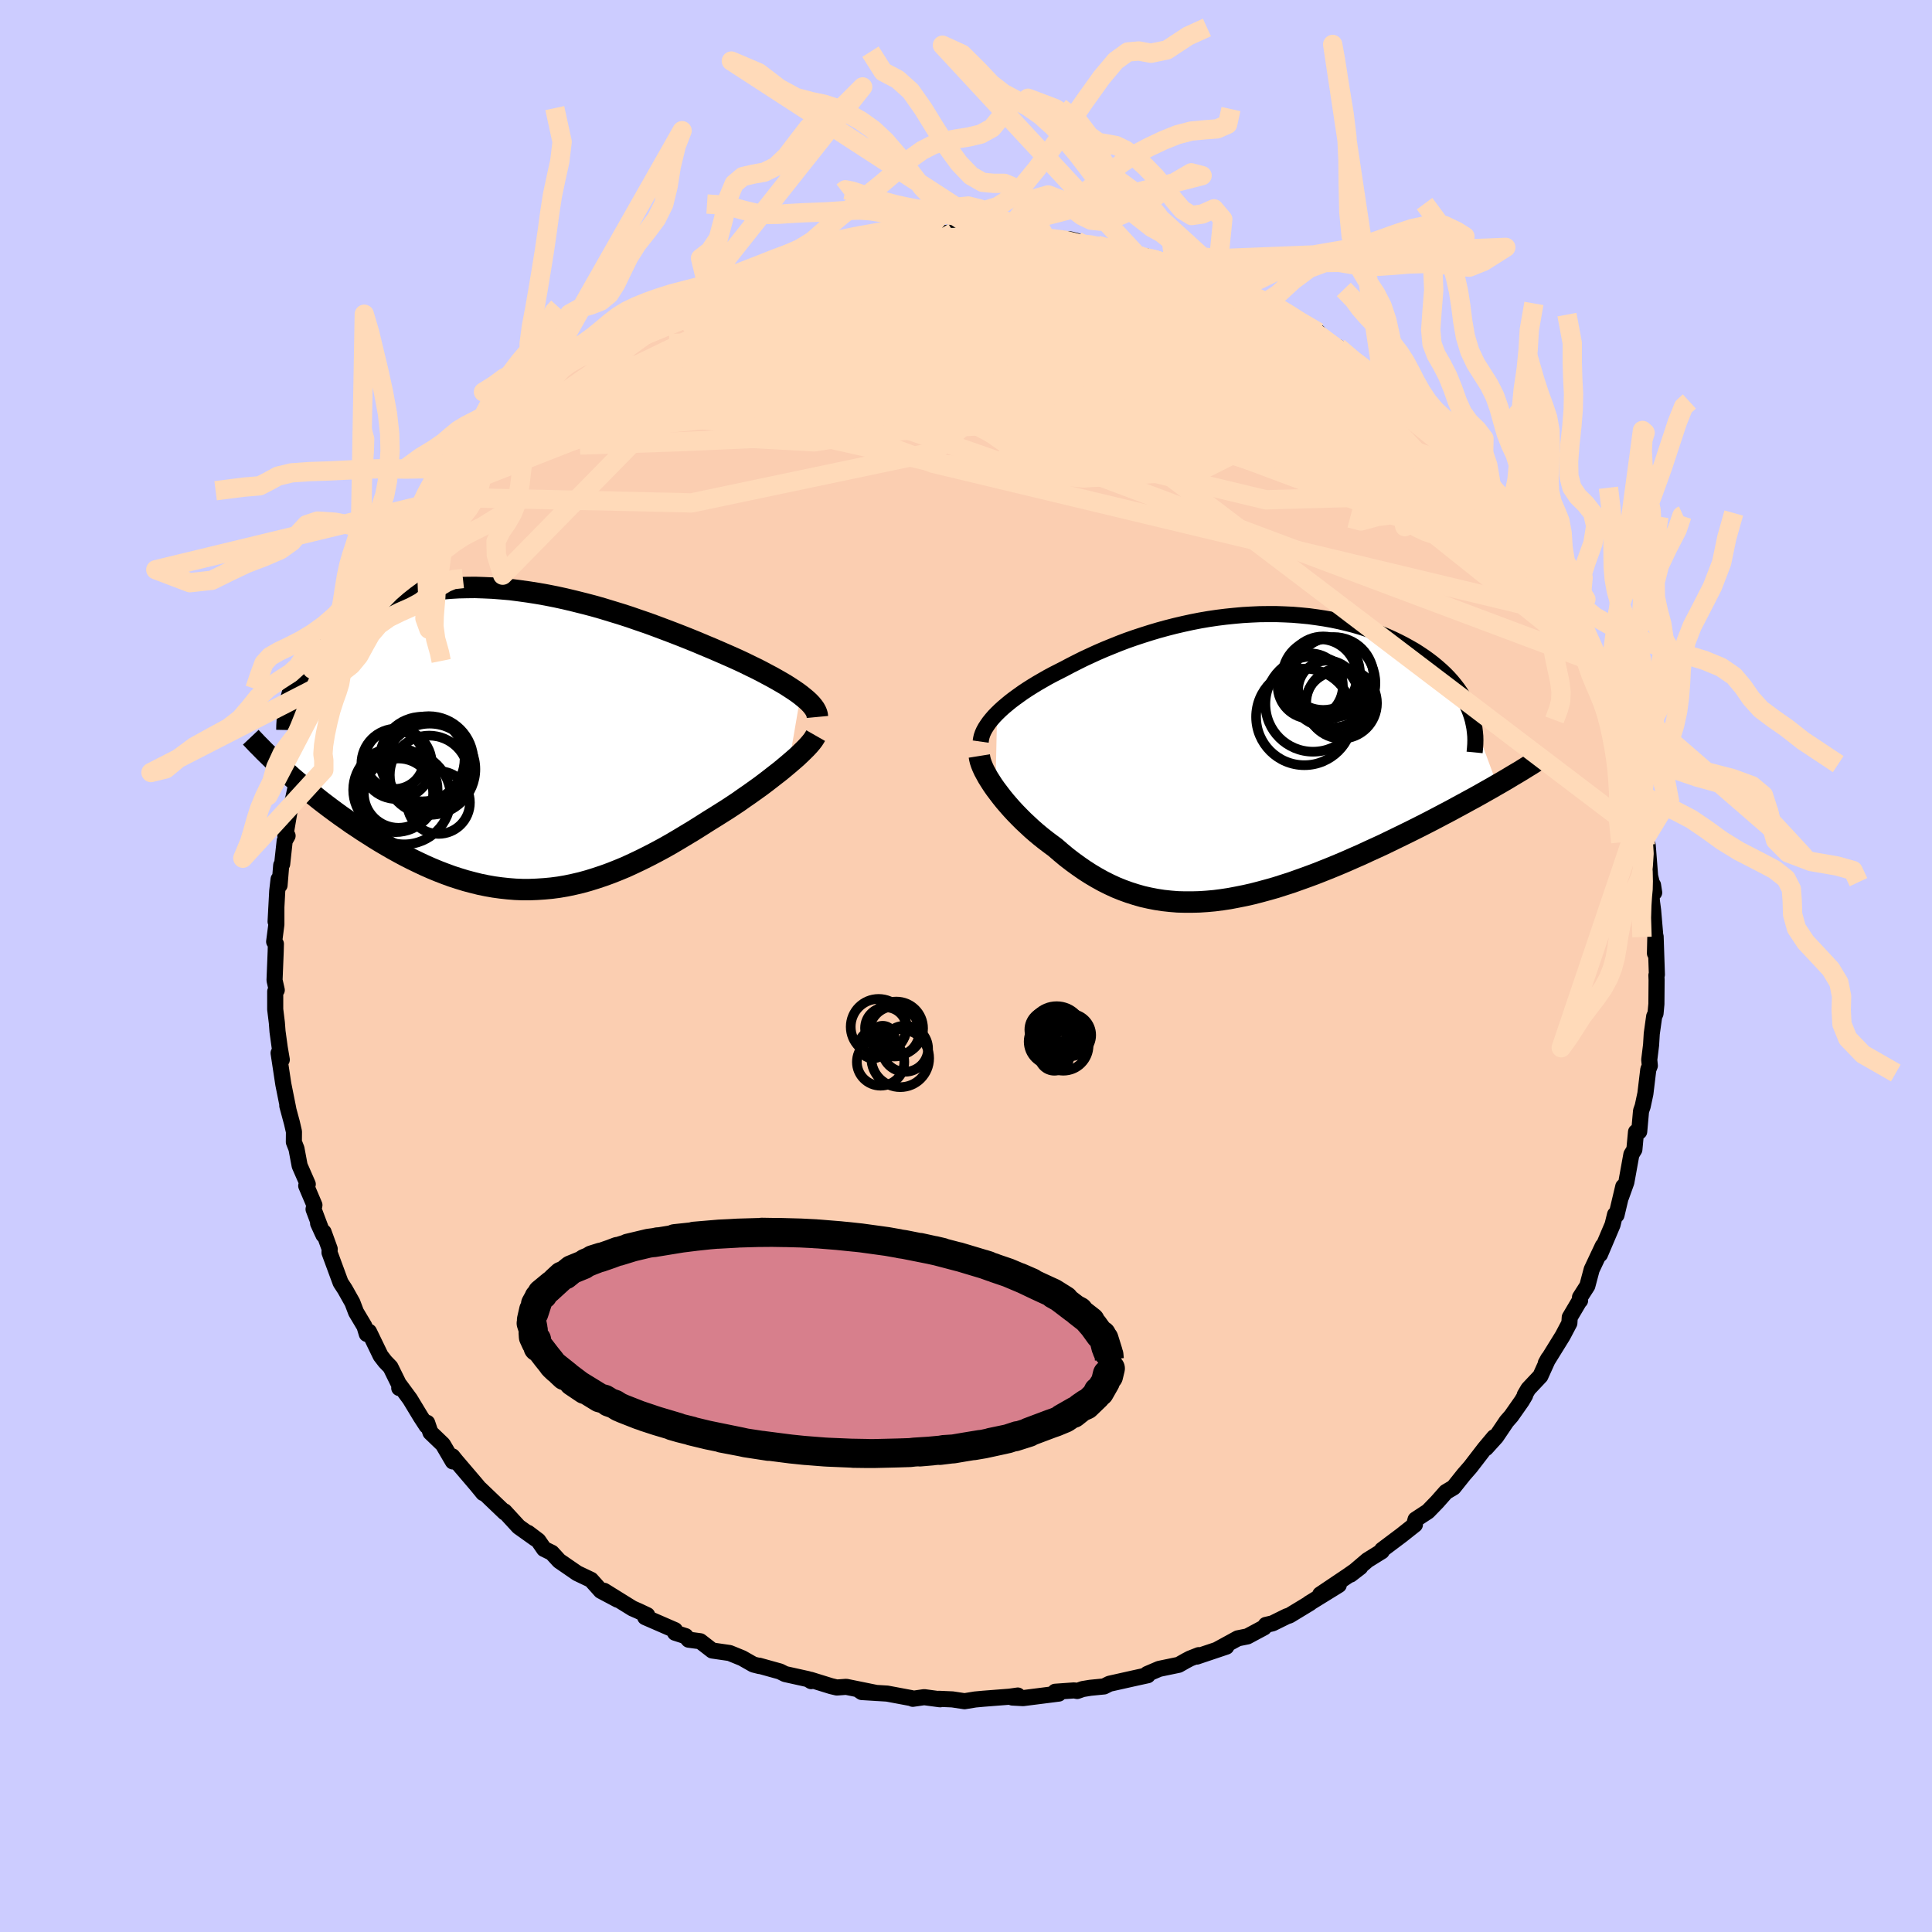 <svg viewBox="-100 -100 200 200" xmlns="http://www.w3.org/2000/svg" width="500" height="500" id="face-svg">
    <defs>
      <clipPath id="leftEyeClipPath">
        <polyline points="29.43,-4.62 29.08,-4.88 28.7,-5.14 28.3,-5.4 27.88,-5.67 27.42,-5.94 26.95,-6.21 26.45,-6.49 25.92,-6.77 25.38,-7.06 24.81,-7.35 24.23,-7.63 23.62,-7.93 23,-8.22 22.36,-8.51 21.7,-8.8 20.99,-9.11 20.25,-9.43 19.48,-9.75 18.7,-10.08 17.89,-10.41 17.06,-10.74 16.21,-11.07 15.34,-11.4 14.46,-11.73 13.56,-12.06 12.65,-12.37 11.73,-12.69 10.8,-12.99 9.85,-13.28 8.9,-13.57 7.95,-13.84 6.99,-14.09 6.03,-14.33 5.07,-14.56 4.11,-14.77 3.15,-14.96 2.19,-15.13 1.24,-15.28 0.3,-15.41 -0.63,-15.53 -1.56,-15.61 -2.47,-15.68 -3.38,-15.72 -4.27,-15.75 -5.14,-15.74 -6,-15.72 -6.85,-15.67 -7.67,-15.6 -8.48,-15.51 -9.27,-15.39 -10.04,-15.26 -10.79,-15.1 -11.51,-14.92 -12.22,-14.72 -12.9,-14.5 -13.57,-14.27 -14.21,-14.02 -14.82,-13.75 -15.42,-13.46 -15.99,-13.16 -16.54,-12.85 -17.06,-12.52 -17.57,-12.19 -18.05,-11.85 -18.51,-11.5 -18.95,-11.14 -19.37,-10.77 -19.77,-10.39 -20.15,-10 -20.51,-9.6 -20.85,-9.19 -21.17,-8.77 -21.47,-8.35 -21.75,-7.92 -22.01,-7.48 -22.25,-7.04 -22.48,-6.6 -22.68,-6.14 -22.87,-5.69 -23.66,3.49 -23.22,3.89 -22.76,4.28 -22.29,4.68 -21.81,5.08 -21.32,5.48 -20.82,5.88 -20.31,6.29 -19.79,6.69 -19.26,7.09 -18.72,7.49 -18.17,7.89 -17.61,8.28 -17.05,8.68 -16.47,9.06 -15.89,9.45 -15.29,9.83 -14.68,10.22 -14.06,10.6 -13.43,10.97 -12.79,11.34 -12.14,11.7 -11.49,12.05 -10.82,12.39 -10.14,12.72 -9.46,13.04 -8.78,13.34 -8.08,13.63 -7.38,13.9 -6.67,14.16 -5.96,14.39 -5.24,14.61 -4.52,14.8 -3.8,14.98 -3.07,15.13 -2.33,15.26 -1.6,15.36 -0.86,15.44 -0.11,15.5 0.63,15.53 1.38,15.53 2.13,15.5 2.89,15.45 3.65,15.38 4.41,15.28 5.17,15.15 5.93,14.99 6.7,14.81 7.46,14.6 8.23,14.36 9.01,14.1 9.78,13.82 10.56,13.51 11.33,13.19 12.11,12.83 12.89,12.46 13.67,12.07 14.46,11.66 15.24,11.24 16.02,10.8 16.8,10.34 17.58,9.87 18.36,9.4 19.14,8.91 19.91,8.42 20.54,8.03 21.16,7.64 21.78,7.25 22.39,6.85 22.99,6.45 23.57,6.04 24.15,5.64 24.71,5.24 25.27,4.84 25.8,4.44 26.32,4.04 26.82,3.65 27.31,3.27 27.77,2.89 28.21,2.52" />
      </clipPath>
      <clipPath id="rightEyeClipPath">
        <polyline points="-25.22,-4.52 -24.9,-4.83 -24.56,-5.14 -24.19,-5.45 -23.8,-5.77 -23.39,-6.08 -22.96,-6.39 -22.51,-6.71 -22.04,-7.02 -21.55,-7.33 -21.04,-7.64 -20.52,-7.94 -19.98,-8.25 -19.42,-8.55 -18.85,-8.84 -18.26,-9.14 -17.62,-9.48 -16.95,-9.82 -16.27,-10.16 -15.56,-10.49 -14.84,-10.82 -14.1,-11.14 -13.34,-11.45 -12.57,-11.76 -11.78,-12.06 -10.98,-12.34 -10.16,-12.61 -9.34,-12.87 -8.5,-13.12 -7.66,-13.35 -6.8,-13.57 -5.94,-13.77 -5.07,-13.96 -4.2,-14.13 -3.32,-14.28 -2.44,-14.41 -1.56,-14.52 -0.68,-14.61 0.2,-14.69 1.07,-14.74 1.95,-14.78 2.81,-14.79 3.68,-14.79 4.53,-14.76 5.38,-14.72 6.21,-14.65 7.04,-14.57 7.85,-14.46 8.65,-14.34 9.44,-14.2 10.21,-14.04 10.97,-13.86 11.71,-13.67 12.43,-13.46 13.13,-13.23 13.82,-12.99 14.48,-12.74 15.13,-12.47 15.75,-12.19 16.35,-11.9 16.93,-11.6 17.49,-11.29 18.03,-10.98 18.54,-10.65 19.03,-10.32 19.5,-9.98 19.94,-9.64 20.36,-9.29 20.77,-8.93 21.15,-8.57 21.51,-8.2 21.85,-7.82 22.16,-7.44 22.46,-7.05 22.73,-6.66 22.98,-6.26 23.21,-5.86 23.42,-5.46 23.6,-5.05 23.76,-4.64 26.54,2.88 25.99,3.2 25.42,3.52 24.84,3.85 24.25,4.18 23.64,4.51 23.02,4.85 22.39,5.19 21.75,5.54 21.1,5.88 20.44,6.23 19.77,6.58 19.09,6.93 18.4,7.28 17.7,7.63 16.99,7.98 16.27,8.33 15.53,8.69 14.79,9.05 14.03,9.4 13.26,9.75 12.49,10.11 11.71,10.45 10.92,10.8 10.12,11.14 9.32,11.47 8.52,11.79 7.71,12.11 6.9,12.41 6.09,12.7 5.28,12.99 4.47,13.25 3.66,13.51 2.85,13.74 2.04,13.96 1.23,14.17 0.43,14.35 -0.37,14.51 -1.16,14.66 -1.95,14.78 -2.73,14.88 -3.51,14.95 -4.28,15 -5.04,15.02 -5.79,15.02 -6.54,15 -7.28,14.94 -8.02,14.86 -8.74,14.75 -9.46,14.61 -10.17,14.45 -10.87,14.25 -11.56,14.03 -12.25,13.78 -12.92,13.51 -13.59,13.2 -14.25,12.87 -14.9,12.51 -15.54,12.13 -16.18,11.72 -16.8,11.29 -17.42,10.84 -18.03,10.37 -18.62,9.88 -19.21,9.37 -19.71,9 -20.2,8.63 -20.68,8.25 -21.15,7.86 -21.61,7.46 -22.05,7.05 -22.48,6.65 -22.9,6.23 -23.31,5.81 -23.7,5.39 -24.07,4.97 -24.43,4.55 -24.76,4.14 -25.08,3.72 -25.39,3.31" />
      </clipPath>
      <filter id="fuzzy">
        <feTurbulence id="turbulence" baseFrequency="0.05" numOctaves="3" type="noise" result="noise" />
        <feDisplacementMap in="SourceGraphic" in2="noise" scale="2" />
      </filter>
      <linearGradient id="rainbowGradient" x1="0%" y1="0%" x2="100%" y2="0%">
        <stop offset="0%" style="stop-color: [object Object]; stop-opacity: 1" />
        <stop offset="50%" style="stop-color: [object Object]; stop-opacity: 1" />
        <stop offset="100%" style="stop-color: [object Object]; stop-opacity: 1" />
      </linearGradient>
    </defs>
    <rect x="-100" y="-100" width="100%" height="100%" fill="rgb(204, 204, 255)" />
    <polyline id="faceContour" points="71.52,0.89 71.47,0.96 71.49,1.45 71.47,3.93 71.38,4.91 71.24,5.22 70.99,7.01 70.92,8.17 70.73,9.71 70.79,10.32 70.63,10.72 70.33,13.21 70.05,14.52 69.88,15.01 69.69,17.14 69.36,17.18 69.19,19 68.88,19.51 68.36,22.38 67.81,23.91 67.9,23.61 68.04,22.83 67.34,25.78 67.19,25.73 66.93,26.79 65.63,29.85 65.92,28.98 64.77,31.42 64.32,33.11 63.56,34.3 63.57,34.63 63.48,34.71 62.5,36.37 62.46,36.97 61.77,38.28 60.02,41.11 60.28,40.64 59.46,42.45 58.21,43.78 57.84,44.41 57.88,44.45 57.53,45.04 56.45,46.58 55.96,47.14 54.88,48.74 53.82,49.91 54.67,48.78 53.69,49.95 52.22,51.86 51.54,52.64 50.47,53.98 49.68,54.45 48.77,55.48 47.82,56.46 46.54,57.3 46.39,57.83 46.47,57.83 45.08,58.93 43.07,60.44 43.04,60.59 41.56,61.51 39.81,63 40.81,62.23 39.54,63.12 36.67,65.05 38.59,64.08 35.51,65.98 35.6,65.95 33.49,67.23 33.21,67.32 31.73,68.05 31.04,68.21 30.85,68.48 29.13,69.4 28.14,69.6 25.98,70.78 26.95,70.46 23.89,71.49 24.09,71.34 23.2,71.69 22.78,71.91 22.02,72.34 20,72.76 18.76,73.29 18.81,73.42 17.4,73.73 14.85,74.3 14.29,74.58 12.87,74.72 12.08,74.85 11.51,75.05 11.2,74.99 9.23,75.13 9.6,75.32 5.9,75.79 4.8,75.73 5.36,75.52 4.52,75.64 1.82,75.85 0.95,75.93 -0.15,76.11 -1.41,75.92 -2.8,75.86 -2.68,75.91 -4.33,75.69 -5.51,75.86 -5.65,75.79 -8.16,75.32 -10.79,75.16 -11.11,74.94 -9.25,75.26 -12.4,74.62 -13.37,74.69 -13.96,74.55 -16.09,73.89 -16.03,74.03 -16.37,73.82 -18.72,73.3 -19.26,73.03 -21.42,72.43 -21.37,72.47 -22.01,72.31 -23.17,71.65 -24.47,71.12 -26.27,70.86 -27.51,69.9 -28.71,69.74 -29.03,69.37 -30.12,69.02 -30.13,68.75 -33.21,67.41 -33,67.2 -33.89,66.78 -34.53,66.5 -37.46,64.68 -36.05,65.61 -37.8,64.68 -38.82,63.54 -40.25,62.86 -42.11,61.58 -42.88,60.74 -43.68,60.35 -44.28,59.48 -45.34,58.68 -44.57,59.29 -46.31,58.05 -47.78,56.45 -47.75,56.57 -50.31,54.12 -49.98,54.56 -50.65,53.74 -52.8,51.22 -53.17,50.76 -53.12,51.29 -54.15,49.53 -55.44,48.29 -55.78,47.29 -55.84,47.6 -56.44,46.68 -57.56,44.83 -58.59,43.43 -58.67,43.69 -58.54,43.63 -59.58,41.52 -60.13,40.95 -60.6,40.34 -61.8,37.86 -62.03,38.09 -62.27,37.3 -63.14,35.84 -63.52,34.84 -64.29,33.47 -64.74,32.78 -65.89,29.66 -65.87,29.29 -66.5,27.55 -66.52,27.84 -67.07,26.64 -66.61,27.65 -67.54,25.18 -67.45,24.75 -68.3,22.75 -68.14,22.59 -68.98,20.67 -69.31,18.91 -69.58,18.22 -69.57,17.15 -69.78,16.24 -70.26,14.46 -70.16,14.78 -70.67,12.24 -71.16,9.01 -70.83,9.7 -71.04,8.46 -71.27,6.79 -71.34,5.87 -71.51,4.49 -71.51,2.64 -71.35,2.49 -71.58,1.47 -71.46,-1.51 -71.44,-2.29 -71.62,-2.52 -71.39,-4.3 -71.39,-6.11 -71.47,-4.6 -71.3,-7.77 -71.16,-8.98 -71.06,-8.36 -70.89,-10.43 -70.79,-10.56 -70.53,-12.95 -70.23,-13.48 -70.46,-13.49 -69.93,-16.61 -69.7,-17.15 -69.72,-17.02 -68.84,-21.03 -68.22,-22.92 -68.68,-21.37 -68.1,-22.97 -67.4,-25.35 -67.06,-26.14 -66.67,-27.33 -65.96,-29.74 -65.69,-29.6 -66.07,-28.81 -65.02,-31.8 -65.12,-31.59 -64.46,-32.53 -63.82,-34.56 -62.84,-36.53 -62.63,-36.53 -61.61,-38.63 -61.23,-38.78 -60.1,-40.95 -60.26,-40.91 -59.91,-41.58 -59.72,-41.92 -58.1,-44.25 -58.63,-43.55 -57.78,-44.51 -55.74,-47.82 -56.04,-47.27 -54.75,-48.54 -54.9,-48.79 -53.53,-50.41 -52.38,-51.8 -51.9,-52.45 -51.09,-53.47 -50.87,-53.79 -50.14,-54.31 -49.15,-54.9 -48.03,-56.3 -47.61,-56.64 -47.07,-57.21 -44.91,-59.23 -44.88,-58.94 -44.7,-59.5 -43.05,-60.39 -42.84,-60.7 -41.84,-61.81 -40.57,-62.76 -39.58,-63.28 -39.38,-63.65 -35.77,-65.8 -36.83,-64.9 -35.99,-65.49 -34.5,-66.45 -34.01,-66.77 -32.85,-67.45 -32.41,-67.62 -30.3,-68.83 -28.83,-69.69 -27.02,-70.36 -26.84,-70.63 -27.42,-70.22 -24.62,-71.4 -24.23,-71.3 -22.43,-72.22 -22.79,-71.86 -21.41,-72.45 -19.08,-73.11 -19.71,-73.21 -19.04,-73.44 -16.44,-74.07 -15.25,-74.15 -15.48,-74.08 -11.96,-74.91 -11.33,-75.1 -12.75,-74.84 -8.85,-75.24 -8.87,-75.19 -7.9,-75.63 -7.48,-75.57 -4.93,-75.74 -4.35,-75.98 -4.35,-75.67 -1.29,-75.96 -1.94,-75.78 -0.26,-75.83 2.07,-76.07 2.12,-75.76 3.31,-75.76 3.88,-75.97 7.33,-75.62 5.42,-75.86 8.26,-75.36 10.77,-75.22 11.47,-75.05 12.14,-74.72 13.18,-74.65 13.58,-74.6 14.42,-74.36 15.58,-74.09 17.73,-73.55 18.79,-73.23 18.59,-73.48 21,-72.76 21.63,-72.42 23.25,-71.91 22.31,-72.17 24.61,-71.31 25.93,-70.85 27.55,-69.9 27.83,-69.96 27.89,-69.84 29.44,-68.87 31.84,-68.04 31.25,-68.29 32.37,-67.69 32.84,-67.52 33.65,-67.23 36.47,-65.6 36.43,-65.25 38.14,-64.21 38.2,-63.98 38.53,-64.05 40.51,-62.2 41.52,-61.76 41.96,-61.34 44.63,-59.19 43.37,-60.4 44.55,-59.31 45.29,-58.85 46.1,-57.97 47.71,-56.33 48.1,-56.11 49.13,-55.23 50.08,-54.03 49.91,-54.1 52.01,-52.07 52.33,-51.73 52.56,-51.38 53.7,-49.96 54.63,-48.92 54.5,-49.16 55.15,-48.12 57.35,-45.4 57.68,-45.02 57.26,-45.19 57.9,-44.73 58.57,-43.6 59.64,-41.94 60.01,-40.92 61.6,-38.73 60.91,-39.51 61.97,-37.58 62.64,-36.22 62.58,-36.92 63.06,-35.63 63.95,-34.03 65.18,-31.11 65.08,-31.46 65.4,-31.03 66.38,-28.3 66.02,-29.32 66.55,-27.82 67.91,-23.93 67.18,-25.66 67.67,-24.39 68.67,-21.24 68.84,-20.84 68.64,-20.64 68.98,-19.84 69.88,-16.17 69.81,-15.74 69.63,-17.18 70.36,-13.29 70.33,-12.51 70.57,-12.51 70.82,-9.3 71.24,-7.6 71.12,-8.38 70.89,-8.21 71.01,-6.67 71.13,-5.76 71.36,-3.06 71.32,-1.31 71.39,-3.04 71.52,0.89 71.47,0.96" fill="rgb(251, 206, 177)" stroke="black" stroke-width="1.667" stroke-linejoin="round" filter="url(#fuzzy)" />
    <g transform="translate(28.44 -21.64)">
      <polyline id="rightCountour" points="-25.22,-4.52 -24.9,-4.83 -24.56,-5.14 -24.19,-5.45 -23.8,-5.77 -23.39,-6.08 -22.96,-6.39 -22.51,-6.71 -22.04,-7.02 -21.55,-7.33 -21.04,-7.64 -20.52,-7.94 -19.98,-8.25 -19.42,-8.55 -18.85,-8.84 -18.26,-9.14 -17.62,-9.48 -16.95,-9.82 -16.27,-10.16 -15.56,-10.49 -14.84,-10.82 -14.1,-11.14 -13.34,-11.45 -12.57,-11.76 -11.78,-12.06 -10.98,-12.34 -10.16,-12.61 -9.34,-12.87 -8.5,-13.12 -7.66,-13.35 -6.8,-13.57 -5.94,-13.77 -5.07,-13.96 -4.2,-14.13 -3.32,-14.28 -2.44,-14.41 -1.56,-14.52 -0.68,-14.61 0.2,-14.69 1.07,-14.74 1.95,-14.78 2.81,-14.79 3.68,-14.79 4.53,-14.76 5.38,-14.72 6.21,-14.65 7.04,-14.57 7.85,-14.46 8.65,-14.34 9.44,-14.2 10.21,-14.04 10.97,-13.86 11.71,-13.67 12.43,-13.46 13.13,-13.23 13.82,-12.99 14.48,-12.74 15.13,-12.47 15.75,-12.19 16.35,-11.9 16.93,-11.6 17.49,-11.29 18.03,-10.98 18.54,-10.65 19.03,-10.32 19.5,-9.98 19.94,-9.64 20.36,-9.29 20.77,-8.93 21.15,-8.57 21.51,-8.2 21.85,-7.82 22.16,-7.44 22.46,-7.05 22.73,-6.66 22.98,-6.26 23.21,-5.86 23.42,-5.46 23.6,-5.05 23.76,-4.64 26.54,2.88 25.99,3.2 25.42,3.52 24.84,3.85 24.25,4.18 23.64,4.51 23.02,4.85 22.39,5.19 21.75,5.54 21.1,5.88 20.44,6.23 19.77,6.58 19.09,6.93 18.4,7.28 17.7,7.63 16.99,7.98 16.27,8.33 15.53,8.69 14.79,9.05 14.03,9.4 13.26,9.75 12.49,10.11 11.71,10.45 10.92,10.8 10.12,11.14 9.32,11.47 8.52,11.79 7.71,12.11 6.9,12.41 6.09,12.7 5.28,12.99 4.47,13.25 3.66,13.51 2.85,13.74 2.04,13.96 1.23,14.17 0.43,14.35 -0.37,14.51 -1.16,14.66 -1.95,14.78 -2.73,14.88 -3.51,14.95 -4.28,15 -5.04,15.02 -5.79,15.02 -6.54,15 -7.28,14.94 -8.02,14.86 -8.74,14.75 -9.46,14.61 -10.17,14.45 -10.87,14.25 -11.56,14.03 -12.25,13.78 -12.92,13.51 -13.59,13.2 -14.25,12.87 -14.9,12.51 -15.54,12.13 -16.18,11.72 -16.8,11.29 -17.42,10.84 -18.03,10.37 -18.62,9.88 -19.21,9.37 -19.71,9 -20.2,8.63 -20.68,8.25 -21.15,7.86 -21.61,7.46 -22.05,7.05 -22.48,6.65 -22.9,6.23 -23.31,5.81 -23.7,5.39 -24.07,4.97 -24.43,4.55 -24.76,4.14 -25.08,3.72 -25.39,3.31" fill="white" stroke="white" stroke-width="0" stroke-linejoin="round" filter="url(#fuzzy)" />
    </g>
    <g transform="translate(-46.55 -23.44)">
      <polyline id="leftCountour" points="29.43,-4.62 29.08,-4.88 28.7,-5.14 28.3,-5.4 27.88,-5.67 27.42,-5.94 26.95,-6.21 26.45,-6.49 25.92,-6.77 25.38,-7.06 24.81,-7.35 24.23,-7.63 23.62,-7.93 23,-8.22 22.36,-8.51 21.7,-8.8 20.99,-9.11 20.25,-9.43 19.48,-9.75 18.7,-10.08 17.89,-10.41 17.06,-10.74 16.21,-11.07 15.34,-11.4 14.46,-11.73 13.56,-12.06 12.65,-12.37 11.73,-12.69 10.8,-12.99 9.85,-13.28 8.9,-13.57 7.95,-13.84 6.99,-14.09 6.03,-14.33 5.07,-14.56 4.11,-14.77 3.15,-14.96 2.19,-15.13 1.24,-15.28 0.3,-15.41 -0.63,-15.53 -1.56,-15.61 -2.47,-15.68 -3.38,-15.72 -4.27,-15.75 -5.14,-15.74 -6,-15.72 -6.85,-15.67 -7.67,-15.6 -8.48,-15.51 -9.27,-15.39 -10.04,-15.26 -10.79,-15.1 -11.51,-14.92 -12.22,-14.72 -12.9,-14.5 -13.57,-14.27 -14.21,-14.02 -14.82,-13.75 -15.42,-13.46 -15.99,-13.16 -16.54,-12.85 -17.06,-12.52 -17.57,-12.19 -18.05,-11.85 -18.51,-11.5 -18.95,-11.14 -19.37,-10.77 -19.77,-10.39 -20.15,-10 -20.51,-9.6 -20.85,-9.19 -21.17,-8.77 -21.47,-8.35 -21.75,-7.92 -22.01,-7.48 -22.25,-7.04 -22.48,-6.6 -22.68,-6.14 -22.87,-5.69 -23.66,3.49 -23.22,3.89 -22.76,4.28 -22.29,4.68 -21.81,5.08 -21.32,5.48 -20.82,5.88 -20.31,6.29 -19.79,6.69 -19.26,7.09 -18.72,7.49 -18.17,7.89 -17.61,8.28 -17.05,8.68 -16.47,9.06 -15.89,9.45 -15.29,9.83 -14.68,10.22 -14.06,10.6 -13.43,10.97 -12.79,11.34 -12.14,11.7 -11.49,12.05 -10.82,12.39 -10.14,12.72 -9.46,13.04 -8.78,13.34 -8.08,13.63 -7.38,13.9 -6.67,14.16 -5.96,14.39 -5.24,14.61 -4.52,14.8 -3.8,14.98 -3.07,15.13 -2.33,15.26 -1.6,15.36 -0.86,15.44 -0.11,15.5 0.63,15.53 1.38,15.53 2.13,15.5 2.89,15.45 3.65,15.38 4.41,15.28 5.17,15.15 5.93,14.99 6.7,14.81 7.46,14.6 8.23,14.36 9.01,14.1 9.78,13.82 10.56,13.51 11.33,13.19 12.11,12.83 12.89,12.46 13.67,12.07 14.46,11.66 15.24,11.24 16.02,10.8 16.8,10.34 17.58,9.87 18.36,9.4 19.14,8.91 19.91,8.42 20.54,8.03 21.16,7.64 21.78,7.25 22.39,6.85 22.99,6.45 23.57,6.04 24.15,5.64 24.71,5.24 25.27,4.84 25.8,4.44 26.32,4.04 26.82,3.65 27.31,3.27 27.77,2.89 28.21,2.52" fill="white" stroke="white" stroke-width="0" stroke-linejoin="round" filter="url(#fuzzy)" />
    </g>
    <g transform="translate(28.44 -21.64)">
      <polyline id="rightUpper" points="-26.92,-1.59 -26.88,-1.87 -26.82,-2.14 -26.72,-2.43 -26.59,-2.72 -26.43,-3.01 -26.24,-3.3 -26.03,-3.6 -25.78,-3.91 -25.52,-4.21 -25.22,-4.52 -24.9,-4.83 -24.56,-5.14 -24.19,-5.45 -23.8,-5.77 -23.39,-6.08 -22.96,-6.39 -22.51,-6.71 -22.04,-7.02 -21.55,-7.33 -21.04,-7.64 -20.52,-7.94 -19.98,-8.25 -19.42,-8.55 -18.85,-8.84 -18.26,-9.14 -17.62,-9.48 -16.95,-9.82 -16.27,-10.16 -15.56,-10.49 -14.84,-10.82 -14.1,-11.14 -13.34,-11.45 -12.57,-11.76 -11.78,-12.06 -10.98,-12.34 -10.16,-12.61 -9.34,-12.87 -8.5,-13.12 -7.66,-13.35 -6.8,-13.57 -5.94,-13.77 -5.07,-13.96 -4.2,-14.13 -3.32,-14.28 -2.44,-14.41 -1.56,-14.52 -0.68,-14.61 0.2,-14.69 1.07,-14.74 1.95,-14.78 2.81,-14.79 3.68,-14.79 4.53,-14.76 5.38,-14.72 6.21,-14.65 7.04,-14.57 7.85,-14.46 8.65,-14.34 9.44,-14.2 10.21,-14.04 10.97,-13.86 11.71,-13.67 12.43,-13.46 13.13,-13.23 13.82,-12.99 14.48,-12.74 15.13,-12.47 15.75,-12.19 16.35,-11.9 16.93,-11.6 17.49,-11.29 18.03,-10.98 18.54,-10.65 19.03,-10.32 19.5,-9.98 19.94,-9.64 20.36,-9.29 20.77,-8.93 21.15,-8.57 21.51,-8.2 21.85,-7.82 22.16,-7.44 22.46,-7.05 22.73,-6.66 22.98,-6.26 23.21,-5.86 23.42,-5.46 23.6,-5.05 23.76,-4.64 23.9,-4.23 24.02,-3.82 24.11,-3.4 24.19,-2.99 24.24,-2.57 24.28,-2.15 24.29,-1.73 24.28,-1.31 24.25,-0.89 24.21,-0.47" fill="none" stroke="black" stroke-width="1.667" stroke-linejoin="round" filter="url(#fuzzy)" />
      <polyline id="rightLower" points="-27.06,-0.1 -27.02,0.15 -26.95,0.44 -26.85,0.74 -26.72,1.06 -26.56,1.41 -26.37,1.76 -26.16,2.14 -25.92,2.52 -25.67,2.91 -25.39,3.31 -25.08,3.72 -24.76,4.14 -24.43,4.55 -24.07,4.97 -23.7,5.39 -23.31,5.81 -22.9,6.23 -22.48,6.65 -22.05,7.05 -21.61,7.46 -21.15,7.86 -20.68,8.25 -20.2,8.63 -19.71,9 -19.21,9.37 -18.62,9.88 -18.03,10.37 -17.42,10.84 -16.8,11.29 -16.18,11.72 -15.54,12.13 -14.9,12.51 -14.25,12.87 -13.59,13.2 -12.92,13.51 -12.25,13.78 -11.56,14.03 -10.87,14.25 -10.17,14.45 -9.46,14.61 -8.74,14.75 -8.02,14.86 -7.28,14.94 -6.54,15 -5.79,15.02 -5.04,15.02 -4.28,15 -3.51,14.95 -2.73,14.88 -1.95,14.78 -1.16,14.66 -0.37,14.51 0.43,14.35 1.23,14.17 2.04,13.96 2.85,13.74 3.66,13.51 4.47,13.25 5.28,12.99 6.09,12.7 6.9,12.41 7.71,12.11 8.52,11.79 9.32,11.47 10.12,11.14 10.92,10.8 11.71,10.45 12.49,10.11 13.26,9.75 14.03,9.4 14.79,9.05 15.53,8.69 16.27,8.33 16.99,7.98 17.7,7.63 18.4,7.28 19.09,6.93 19.77,6.58 20.44,6.23 21.1,5.88 21.75,5.54 22.39,5.19 23.02,4.85 23.64,4.51 24.25,4.18 24.84,3.85 25.42,3.52 25.99,3.2 26.54,2.88 27.08,2.57 27.61,2.26 28.12,1.95 28.63,1.65 29.11,1.36 29.59,1.06 30.05,0.78 30.49,0.5 30.93,0.22 31.35,-0.05" fill="none" stroke="black" stroke-width="2.222" stroke-linejoin="round" filter="url(#fuzzy)" />
      <circle r="4.622" cx="9.319" cy="-7.651" stroke="black" fill="none" stroke-width="1.0" filter="url(#fuzzy)" clip-path="url(#rightEyeClipPath)" /><circle r="4.138" cx="9.624" cy="-8.276" stroke="black" fill="none" stroke-width="1.0" filter="url(#fuzzy)" clip-path="url(#rightEyeClipPath)" /><circle r="4.998" cx="6.589" cy="-4.146" stroke="black" fill="none" stroke-width="1.0" filter="url(#fuzzy)" clip-path="url(#rightEyeClipPath)" /><circle r="3.804" cx="8.539" cy="-8.671" stroke="black" fill="none" stroke-width="1.0" filter="url(#fuzzy)" clip-path="url(#rightEyeClipPath)" /><circle r="4.932" cx="7.484" cy="-5.476" stroke="black" fill="none" stroke-width="1.0" filter="url(#fuzzy)" clip-path="url(#rightEyeClipPath)" /><circle r="3.376" cx="7.199" cy="-7.346" stroke="black" fill="none" stroke-width="1.0" filter="url(#fuzzy)" clip-path="url(#rightEyeClipPath)" /><circle r="3.312" cx="10.014" cy="-5.516" stroke="black" fill="none" stroke-width="1.0" filter="url(#fuzzy)" clip-path="url(#rightEyeClipPath)" /><circle r="3.664" cx="10.439" cy="-5.566" stroke="black" fill="none" stroke-width="1.0" filter="url(#fuzzy)" clip-path="url(#rightEyeClipPath)" /><circle r="3.852" cx="8.174" cy="-8.341" stroke="black" fill="none" stroke-width="1.0" filter="url(#fuzzy)" clip-path="url(#rightEyeClipPath)" /><circle r="3.026" cx="8.964" cy="-6.951" stroke="black" fill="none" stroke-width="1.0" filter="url(#fuzzy)" clip-path="url(#rightEyeClipPath)" />
      </g>
    <g transform="translate(-46.55 -23.44)">
      <polyline id="leftUpper" points="31.17,-2.34 31.15,-2.55 31.09,-2.76 31,-2.97 30.87,-3.2 30.71,-3.42 30.52,-3.65 30.29,-3.89 30.03,-4.13 29.74,-4.37 29.43,-4.62 29.08,-4.88 28.7,-5.14 28.3,-5.4 27.88,-5.67 27.42,-5.94 26.95,-6.21 26.45,-6.49 25.92,-6.77 25.38,-7.06 24.81,-7.35 24.23,-7.63 23.62,-7.93 23,-8.22 22.36,-8.51 21.7,-8.8 20.99,-9.11 20.25,-9.43 19.48,-9.75 18.7,-10.08 17.89,-10.41 17.06,-10.74 16.21,-11.07 15.34,-11.4 14.46,-11.73 13.56,-12.06 12.65,-12.37 11.73,-12.69 10.8,-12.99 9.85,-13.28 8.9,-13.57 7.95,-13.84 6.99,-14.09 6.03,-14.33 5.07,-14.56 4.11,-14.77 3.15,-14.96 2.19,-15.13 1.24,-15.28 0.3,-15.41 -0.63,-15.53 -1.56,-15.61 -2.47,-15.68 -3.38,-15.72 -4.27,-15.75 -5.14,-15.74 -6,-15.72 -6.85,-15.67 -7.67,-15.6 -8.48,-15.51 -9.27,-15.39 -10.04,-15.26 -10.79,-15.1 -11.51,-14.92 -12.22,-14.72 -12.9,-14.5 -13.57,-14.27 -14.21,-14.02 -14.82,-13.75 -15.42,-13.46 -15.99,-13.16 -16.54,-12.85 -17.06,-12.52 -17.57,-12.19 -18.05,-11.85 -18.51,-11.5 -18.95,-11.14 -19.37,-10.77 -19.77,-10.39 -20.15,-10 -20.51,-9.6 -20.85,-9.19 -21.17,-8.77 -21.47,-8.35 -21.75,-7.92 -22.01,-7.48 -22.25,-7.04 -22.48,-6.6 -22.68,-6.14 -22.87,-5.69 -23.03,-5.23 -23.18,-4.77 -23.31,-4.3 -23.42,-3.83 -23.52,-3.36 -23.6,-2.89 -23.66,-2.42 -23.71,-1.94 -23.74,-1.47 -23.75,-0.99" fill="none" stroke="black" stroke-width="2.222" stroke-linejoin="round" filter="url(#fuzzy)" />
      <polyline id="leftLower" points="30.99,-0.41 30.87,-0.2 30.72,0.03 30.52,0.29 30.29,0.56 30.02,0.85 29.71,1.16 29.38,1.48 29.02,1.82 28.63,2.16 28.21,2.52 27.77,2.89 27.31,3.27 26.82,3.65 26.32,4.04 25.8,4.44 25.27,4.84 24.71,5.24 24.15,5.64 23.57,6.04 22.99,6.45 22.39,6.85 21.78,7.25 21.16,7.64 20.54,8.03 19.91,8.42 19.14,8.91 18.36,9.4 17.58,9.87 16.8,10.34 16.02,10.8 15.24,11.24 14.46,11.66 13.67,12.07 12.89,12.46 12.11,12.83 11.33,13.19 10.56,13.51 9.78,13.82 9.01,14.1 8.23,14.36 7.46,14.6 6.7,14.81 5.93,14.99 5.17,15.15 4.41,15.28 3.65,15.38 2.89,15.45 2.13,15.5 1.38,15.53 0.63,15.53 -0.11,15.5 -0.86,15.44 -1.6,15.36 -2.33,15.26 -3.07,15.13 -3.8,14.98 -4.52,14.8 -5.24,14.61 -5.96,14.39 -6.67,14.16 -7.38,13.9 -8.08,13.63 -8.78,13.34 -9.46,13.04 -10.14,12.72 -10.82,12.39 -11.49,12.05 -12.14,11.7 -12.79,11.34 -13.43,10.97 -14.06,10.6 -14.68,10.22 -15.29,9.83 -15.89,9.45 -16.47,9.06 -17.05,8.68 -17.61,8.28 -18.17,7.89 -18.72,7.49 -19.26,7.09 -19.79,6.69 -20.31,6.29 -20.82,5.88 -21.32,5.48 -21.81,5.08 -22.29,4.68 -22.76,4.28 -23.22,3.89 -23.66,3.49 -24.1,3.1 -24.52,2.71 -24.93,2.33 -25.33,1.95 -25.72,1.57 -26.1,1.2 -26.46,0.83 -26.82,0.47 -27.16,0.11 -27.49,-0.24" fill="none" stroke="black" stroke-width="2.222" stroke-linejoin="round" filter="url(#fuzzy)" />
      <circle r="3.052" cx="-12.618" cy="2.066" stroke="black" fill="none" stroke-width="1.0" filter="url(#fuzzy)" clip-path="url(#leftEyeClipPath)" /><circle r="4.628" cx="-9.068" cy="2.206" stroke="black" fill="none" stroke-width="1.0" filter="url(#fuzzy)" clip-path="url(#leftEyeClipPath)" /><circle r="4.382" cx="-9.738" cy="2.016" stroke="black" fill="none" stroke-width="1.0" filter="url(#fuzzy)" clip-path="url(#leftEyeClipPath)" /><circle r="3.588" cx="-12.198" cy="5.546" stroke="black" fill="none" stroke-width="1.0" filter="url(#fuzzy)" clip-path="url(#leftEyeClipPath)" /><circle r="4.076" cx="-9.023" cy="3.666" stroke="black" fill="none" stroke-width="1.0" filter="url(#fuzzy)" clip-path="url(#leftEyeClipPath)" /><circle r="3.646" cx="-12.393" cy="2.511" stroke="black" fill="none" stroke-width="1.0" filter="url(#fuzzy)" clip-path="url(#leftEyeClipPath)" /><circle r="4.828" cx="-11.608" cy="6.021" stroke="black" fill="none" stroke-width="1.0" filter="url(#fuzzy)" clip-path="url(#leftEyeClipPath)" /><circle r="4.722" cx="-8.963" cy="3.071" stroke="black" fill="none" stroke-width="1.0" filter="url(#fuzzy)" clip-path="url(#leftEyeClipPath)" /><circle r="3.248" cx="-8.053" cy="6.516" stroke="black" fill="none" stroke-width="1.0" filter="url(#fuzzy)" clip-path="url(#leftEyeClipPath)" /><circle r="4.37" cx="-12.518" cy="5.211" stroke="black" fill="none" stroke-width="1.0" filter="url(#fuzzy)" clip-path="url(#leftEyeClipPath)" />
    </g>
    <g id="hairs">
      <polyline points="54.5,-49.16 55.32,-47.92 55.87,-46.95 55.8,-46.56 55.22,-46.6 54.26,-46.88 52.95,-47.32 51.27,-47.94 49.12,-48.84 46.42,-50.11 43.09,-51.81 39.1,-53.95 34.45,-56.54 29.15,-59.56 23.2,-62.97 16.62,-66.77 9.51,-71.03" fill="none" stroke="rgb(255, 218, 185)" stroke-width="2" stroke-linejoin="round" filter="url(#fuzzy)" /><polyline points="38.2,-63.98 38.78,-63.6 39.3,-62.99 39.37,-62.51 38.86,-62.26 37.7,-62.27 35.86,-62.53 33.35,-62.98 30.2,-63.6 26.38,-64.37 21.83,-65.34 16.48,-66.57 10.27,-68.1 3.17,-69.94 -5.09,-72.02" fill="none" stroke="rgb(255, 218, 185)" stroke-width="2" stroke-linejoin="round" filter="url(#fuzzy)" /><polyline points="-26.84,-70.63 -26.35,-70.67 -24.97,-71.04 -23.4,-71.42 -21.77,-71.78 -20.06,-72.12 -18.26,-72.45 -16.38,-72.78 -14.43,-73.11 -12.41,-73.42 -10.36,-73.72 -8.3,-73.99 -6.27,-74.25 -4.33,-74.49 -2.51,-74.7 -0.86,-74.89 0.57,-75.07 1.72,-75.24 2.59,-75.42 3.18,-75.59 3.54,-75.73 3.56,-75.81" fill="none" stroke="rgb(255, 218, 185)" stroke-width="2" stroke-linejoin="round" filter="url(#fuzzy)" /><polyline points="31.84,-68.04 31.69,-68.04 31.88,-67.82 32.12,-67.47 32.25,-67.02 32.12,-66.54 31.63,-66.08 30.72,-65.69 29.38,-65.36 27.63,-65.09 25.46,-64.86 22.85,-64.68 19.76,-64.58 16.14,-64.57 11.94,-64.65 7.15,-64.79 1.73,-64.93 -4.35,-65.06 -11.07,-65.19 -18.38,-65.42 -26.21,-65.84" fill="none" stroke="rgb(255, 218, 185)" stroke-width="2" stroke-linejoin="round" filter="url(#fuzzy)" /><polyline points="13.18,-74.65 13.51,-74.48 13.7,-74.1 13.6,-73.55 13,-72.86 11.77,-72.04 9.84,-71.06 7.2,-69.91 3.8,-68.56 -0.37,-67.03 -5.34,-65.31 -11.09,-63.41 -17.65,-61.32 -25.07,-59.03 -33.46,-56.53 -42.92,-53.73" fill="none" stroke="rgb(255, 218, 185)" stroke-width="2" stroke-linejoin="round" filter="url(#fuzzy)" /><polyline points="57.26,-45.19 57.84,-44.55 58.35,-43.68 58.72,-42.83 58.86,-42.16 58.73,-41.76 58.32,-41.65 57.61,-41.82 56.63,-42.24 55.38,-42.88 53.84,-43.73 51.99,-44.82 49.8,-46.18 47.21,-47.87 44.2,-49.93 40.74,-52.37 36.84,-55.17 32.52,-58.34 27.83,-61.87 22.78,-65.8 17.32,-70.19" fill="none" stroke="rgb(255, 218, 185)" stroke-width="2" stroke-linejoin="round" filter="url(#fuzzy)" /><polyline points="24.61,-71.31 25.59,-70.78 25.83,-70.25 25.34,-69.74 24.24,-69.16 22.56,-68.5 20.21,-67.76 17.11,-66.96 13.24,-66.1 8.6,-65.13 3.2,-64.04 -3.03,-62.83 -10.18,-61.49 -18.35,-60.04 -27.58,-58.52 -37.82,-56.91" fill="none" stroke="rgb(255, 218, 185)" stroke-width="2" stroke-linejoin="round" filter="url(#fuzzy)" /><polyline points="44.63,-59.19 44.2,-59.63 44.58,-59.33 45.23,-58.74 45.93,-58.09 46.53,-57.49 46.95,-57.03 47.14,-56.76 47.09,-56.68 46.77,-56.81 46.15,-57.19 45.18,-57.85 43.79,-58.84 41.96,-60.15 39.72,-61.78 37.16,-63.7 34.4,-65.84" fill="none" stroke="rgb(255, 218, 185)" stroke-width="2" stroke-linejoin="round" filter="url(#fuzzy)" /><polyline points="-36.83,-64.9 -35.75,-65.53 -34.39,-66.14 -32.81,-66.69 -30.97,-67.23 -28.85,-67.78 -26.49,-68.34 -24.01,-68.85 -21.45,-69.31 -18.85,-69.69 -16.2,-70.02 -13.48,-70.29 -10.69,-70.55 -7.87,-70.78 -5.02,-71.02 -2.19,-71.25 0.62,-71.48 3.37,-71.72 6.05,-71.96 8.64,-72.2 11.15,-72.42 13.58,-72.61 15.83,-72.81 17.67,-73.06" fill="none" stroke="rgb(255, 218, 185)" stroke-width="2" stroke-linejoin="round" filter="url(#fuzzy)" /><polyline points="38.14,-64.21 38.31,-63.99 38.73,-63.57 39.16,-63.05 39.37,-62.58 39.23,-62.26 38.66,-62.12 37.65,-62.15 36.22,-62.32 34.38,-62.59 32.12,-62.98 29.41,-63.48 26.2,-64.15 22.44,-65 18.1,-66.06 13.15,-67.32 7.58,-68.8 1.43,-70.56 -5.11,-72.62" fill="none" stroke="rgb(255, 218, 185)" stroke-width="2" stroke-linejoin="round" filter="url(#fuzzy)" /><polyline points="38.53,-64.05 40.11,-62.7 41.36,-61.73 42.47,-60.87 43.46,-60.1 44.34,-59.39 45.16,-58.7 45.95,-58.01 46.7,-57.34 47.38,-56.71 47.92,-56.2 48.29,-55.84 48.45,-55.66 48.4,-55.68 48.13,-55.89 47.64,-56.29 46.91,-56.9 45.89,-57.76 44.49,-58.95 42.66,-60.49" fill="none" stroke="rgb(255, 218, 185)" stroke-width="2" stroke-linejoin="round" filter="url(#fuzzy)" /><polyline points="-11.33,-75.1 -11.15,-75.03 -9.76,-75.1 -8.22,-75.2 -6.63,-75.29 -4.97,-75.36 -3.26,-75.4 -1.55,-75.41 0.12,-75.4 1.72,-75.39 3.23,-75.37 4.63,-75.36 5.87,-75.35 6.87,-75.35 7.53,-75.38 7.75,-75.44 7.45,-75.54 6.87,-75.65" fill="none" stroke="rgb(255, 218, 185)" stroke-width="2" stroke-linejoin="round" filter="url(#fuzzy)" /><polyline points="33.65,-67.23 35.55,-66.02 36.75,-65.14 37.74,-64.39 38.71,-63.66 39.72,-62.89 40.78,-62.1 41.81,-61.32 42.77,-60.6 43.58,-59.99 44.24,-59.49 44.75,-59.09 45.13,-58.78 45.38,-58.55 45.48,-58.42 45.38,-58.45 45.01,-58.68 44.33,-59.15 43.35,-59.88 42.09,-60.84 40.61,-62.01 38.86,-63.39" fill="none" stroke="rgb(255, 218, 185)" stroke-width="2" stroke-linejoin="round" filter="url(#fuzzy)" /><polyline points="41.52,-61.76 42.44,-60.96 43.49,-60.06 44.44,-59.21 45.43,-58.28 46.52,-57.22 47.68,-56.07 48.86,-54.9 49.99,-53.75 51.03,-52.69 51.93,-51.76 52.65,-51.02 53.17,-50.5 53.47,-50.22 53.55,-50.17 53.37,-50.41 52.92,-50.97" fill="none" stroke="rgb(255, 218, 185)" stroke-width="2" stroke-linejoin="round" filter="url(#fuzzy)" /><polyline points="-36.83,-64.9 -35.88,-65.55 -34.9,-66.18 -33.95,-66.75 -33,-67.3 -32.02,-67.84 -31.06,-68.35 -30.21,-68.77 -29.55,-69.07 -29.11,-69.22 -28.87,-69.22 -28.82,-69.09 -28.96,-68.83 -29.29,-68.44 -29.84,-67.93 -30.62,-67.28 -31.66,-66.48 -32.97,-65.5 -34.58,-64.33 -36.49,-62.95 -38.73,-61.35 -41.32,-59.56 -44.28,-57.61 -47.58,-55.57" fill="none" stroke="rgb(255, 218, 185)" stroke-width="2" stroke-linejoin="round" filter="url(#fuzzy)" /><polyline points="27.55,-69.9 27.92,-69.79 28.74,-69.36 29.87,-68.76 31.06,-68.14 32.23,-67.52 33.37,-66.89 34.52,-66.23 35.69,-65.53 36.84,-64.82 37.9,-64.14 38.85,-63.51 39.67,-62.96 40.34,-62.49 40.86,-62.11 41.2,-61.87 41.31,-61.79 41.16,-61.9 40.76,-62.2 40.12,-62.66 39.25,-63.3 38.1,-64.14 36.45,-65.33" fill="none" stroke="rgb(255, 218, 185)" stroke-width="2" stroke-linejoin="round" filter="url(#fuzzy)" /><polyline points="43.37,-60.4 44.4,-59.48 45.4,-58.58 46.43,-57.59 47.46,-56.58 48.45,-55.59 49.39,-54.64 50.28,-53.72 51.09,-52.85 51.83,-52.07 52.47,-51.37 53,-50.79 53.4,-50.33 53.68,-49.99 53.83,-49.8 53.82,-49.77 53.62,-49.94 53.21,-50.34 52.57,-51.01 51.68,-51.95 50.55,-53.14 49.13,-54.63 47.36,-56.52" fill="none" stroke="rgb(255, 218, 185)" stroke-width="2" stroke-linejoin="round" filter="url(#fuzzy)" /><polyline points="8.26,-75.36 10.17,-75.14 11.65,-74.78 13.07,-74.31 14.59,-73.76 16.28,-73.13 18.14,-72.43 20.16,-71.66 22.27,-70.86 24.39,-70.03 26.46,-69.19 28.43,-68.38 30.23,-67.62 31.83,-66.97 33.2,-66.41 34.39,-65.95 35.46,-65.53 36.32,-65.19" fill="none" stroke="rgb(255, 218, 185)" stroke-width="2" stroke-linejoin="round" filter="url(#fuzzy)" /><polyline points="50.08,-54.03 50.41,-53.61 50.88,-52.99 51.03,-52.54 50.83,-52.3 50.29,-52.24 49.41,-52.38 48.16,-52.71 46.48,-53.26 44.33,-54.07 41.63,-55.2 38.36,-56.66 34.53,-58.44 30.16,-60.49 25.24,-62.81 19.73,-65.45 13.49,-68.48 6.3,-71.94" fill="none" stroke="rgb(255, 218, 185)" stroke-width="2" stroke-linejoin="round" filter="url(#fuzzy)" /><polyline points="40.51,-62.2 41.29,-61.76 41.84,-61.29 42,-61 41.7,-60.94 41.01,-61.07 39.94,-61.33 38.46,-61.74 36.46,-62.36 33.82,-63.27 30.46,-64.49 26.37,-66.06 21.53,-67.97 15.91,-70.2 9.43,-72.78" fill="none" stroke="rgb(255, 218, 185)" stroke-width="2" stroke-linejoin="round" filter="url(#fuzzy)" /><polyline points="-19.08,-73.11 -19.13,-73.27 -18.37,-73.51 -17.33,-73.74 -16.32,-73.93 -15.47,-74.07 -14.84,-74.14 -14.47,-74.12 -14.38,-73.98 -14.59,-73.73 -15.09,-73.37 -15.89,-72.9 -17.01,-72.31 -18.46,-71.61 -20.28,-70.76 -22.52,-69.78 -25.26,-68.61 -28.54,-67.24 -32.38,-65.66 -36.75,-63.88" fill="none" stroke="rgb(255, 218, 185)" stroke-width="2" stroke-linejoin="round" filter="url(#fuzzy)" /><polyline points="13.58,-74.6 14.53,-74.34 15.65,-74.05 16.68,-73.77 17.51,-73.52 18.14,-73.29 18.56,-73.06 18.76,-72.84 18.75,-72.61 18.5,-72.39 18.02,-72.18 17.27,-71.98 16.21,-71.8 14.82,-71.66 13.05,-71.56 10.89,-71.5 8.3,-71.48 5.27,-71.49 1.78,-71.55 -2.13,-71.63 -6.43,-71.72 -11.14,-71.8 -16.52,-71.85" fill="none" stroke="rgb(255, 218, 185)" stroke-width="2" stroke-linejoin="round" filter="url(#fuzzy)" /><polyline points="27.55,-69.9 27.87,-69.83 28.52,-69.51 29.37,-69.1 30.16,-68.73 30.78,-68.44 31.24,-68.2 31.56,-67.99 31.73,-67.8 31.71,-67.65 31.42,-67.59 30.8,-67.64 29.83,-67.84 28.52,-68.18 26.9,-68.66 24.95,-69.29 22.6,-70.09 19.71,-71.12 16.06,-72.41 11.38,-73.97" fill="none" stroke="rgb(255, 218, 185)" stroke-width="2" stroke-linejoin="round" filter="url(#fuzzy)" /><polyline points="53.7,-49.96 54.26,-49.32 54.63,-48.81 54.97,-48.23 55.15,-47.79 55,-47.66 54.51,-47.84 53.72,-48.28 52.65,-48.93 51.28,-49.79 49.54,-50.94 47.38,-52.48 44.76,-54.46 41.66,-56.91 38.02,-59.86 33.73,-63.36 28.57,-67.46" fill="none" stroke="rgb(255, 218, 185)" stroke-width="2" stroke-linejoin="round" filter="url(#fuzzy)" /><polyline points="18.79,-73.23 19.38,-73.15 20.63,-72.74 21.95,-72.25 23.22,-71.75 24.47,-71.24 25.7,-70.72 26.87,-70.23 27.9,-69.79 28.73,-69.42 29.31,-69.14 29.64,-68.98 29.65,-68.98 29.32,-69.14 28.66,-69.47 27.66,-69.95" fill="none" stroke="rgb(255, 218, 185)" stroke-width="2" stroke-linejoin="round" filter="url(#fuzzy)" /><polyline points="50.08,-54.03 50.38,-53.62 50.75,-53.01 50.75,-52.58 50.32,-52.36 49.48,-52.34 48.21,-52.5 46.51,-52.85 44.33,-53.41 41.62,-54.21 38.34,-55.31 34.45,-56.73 29.94,-58.45 24.81,-60.43 19.07,-62.65 12.68,-65.16 5.58,-68.01 -2.57,-71.27" fill="none" stroke="rgb(255, 218, 185)" stroke-width="2" stroke-linejoin="round" filter="url(#fuzzy)" /><polyline points="43.37,-60.4 44.32,-59.56 45.1,-58.86 45.76,-58.21 46.23,-57.7 46.42,-57.39 46.29,-57.32 45.83,-57.48 45.02,-57.89 43.82,-58.58 42.18,-59.6 40.01,-61 37.34,-62.78 34.2,-64.95 30.54,-67.56" fill="none" stroke="rgb(255, 218, 185)" stroke-width="2" stroke-linejoin="round" filter="url(#fuzzy)" /><polyline points="2.07,-76.07 2.46,-75.89 3.26,-75.83 4.2,-75.79 5.12,-75.72 5.94,-75.61 6.62,-75.46 7.09,-75.3 7.25,-75.13 7.05,-74.96 6.48,-74.79 5.54,-74.61 4.24,-74.41 2.58,-74.19 0.5,-73.95 -2.03,-73.7 -5.03,-73.44 -8.5,-73.15 -12.46,-72.82 -17.16,-72.4" fill="none" stroke="rgb(255, 218, 185)" stroke-width="2" stroke-linejoin="round" filter="url(#fuzzy)" /><polyline points="-35.99,-65.49 -34.79,-66.24 -33.71,-66.86 -32.51,-67.49 -31.15,-68.19 -29.7,-68.91 -28.27,-69.6 -26.98,-70.21 -25.84,-70.72 -24.85,-71.14 -23.99,-71.48 -23.25,-71.77 -22.67,-71.98 -22.27,-72.13 -22.09,-72.19 -22.16,-72.17 -22.51,-72.05 -23.15,-71.82 -24.04,-71.49 -25.13,-71.07 -26.56,-70.52" fill="none" stroke="rgb(255, 218, 185)" stroke-width="2" stroke-linejoin="round" filter="url(#fuzzy)" /><polyline points="61.6,-38.73 61.41,-38.74 61.57,-38.24 61.65,-37.88 61.56,-37.72 61.29,-37.73 60.8,-37.94 60,-38.5 58.82,-39.51 57.25,-41.04 55.26,-43.08 52.88,-45.6 50.08,-48.64 46.77,-52.27 42.81,-56.65 38.08,-61.84" fill="none" stroke="rgb(255, 218, 185)" stroke-width="2" stroke-linejoin="round" filter="url(#fuzzy)" /><polyline points="21.63,-72.42 22.52,-72.1 23.12,-71.8 23.75,-71.4 24.27,-70.96 24.52,-70.54 24.48,-70.15 24.16,-69.79 23.55,-69.44 22.65,-69.11 21.45,-68.79 19.91,-68.48 18.06,-68.16 15.86,-67.81 13.27,-67.42 10.26,-67 6.76,-66.58 2.79,-66.16 -1.66,-65.76 -6.54,-65.38 -11.84,-65.04 -17.58,-64.76 -23.8,-64.59 -30.72,-64.45" fill="none" stroke="rgb(255, 218, 185)" stroke-width="2" stroke-linejoin="round" filter="url(#fuzzy)" /><polyline points="18.79,-73.23 19.26,-73.19 20.14,-72.92 20.84,-72.65 21.22,-72.41 21.34,-72.22 21.19,-72.06 20.72,-71.94 19.83,-71.89 18.43,-71.95 16.5,-72.11 14.04,-72.37 11.03,-72.76 7.37,-73.28 2.97,-73.92 -2.23,-74.69" fill="none" stroke="rgb(255, 218, 185)" stroke-width="2" stroke-linejoin="round" filter="url(#fuzzy)" /><polyline points="17.73,-73.55 18.53,-73.35 19.39,-73.14 20.36,-72.86 21.27,-72.55 22.08,-72.25 22.78,-71.95 23.38,-71.67 23.85,-71.42 24.14,-71.2 24.21,-71.05 24.02,-70.97 23.55,-70.97 22.76,-71.06 21.62,-71.25 20.13,-71.52 18.3,-71.86 16.14,-72.27 13.63,-72.74 10.72,-73.31 7.27,-74 3.08,-74.84" fill="none" stroke="rgb(255, 218, 185)" stroke-width="2" stroke-linejoin="round" filter="url(#fuzzy)" /><polyline points="57.9,-44.73 58.36,-43.69 58.3,-42.89 57.61,-42.49 56.2,-42.58 54.05,-43.16 51.15,-44.21 47.48,-45.72 43.03,-47.65 37.78,-49.97 31.71,-52.7 24.73,-55.9 16.79,-59.69 7.9,-64.13 -1.7,-69.21" fill="none" stroke="rgb(255, 218, 185)" stroke-width="2" stroke-linejoin="round" filter="url(#fuzzy)" /><polyline points="27.89,-69.84 29.34,-69.06 30.26,-68.6 30.66,-68.33 30.73,-68.12 30.59,-67.92 30.24,-67.69 29.6,-67.49 28.56,-67.34 27.07,-67.29 25.11,-67.36 22.67,-67.54 19.74,-67.82 16.32,-68.22 12.32,-68.75 7.67,-69.42 2.29,-70.25 -3.84,-71.25 -10.78,-72.37" fill="none" stroke="rgb(255, 218, 185)" stroke-width="2" stroke-linejoin="round" filter="url(#fuzzy)" /><polyline points="12.14,-74.72 12.91,-74.64 13.53,-74.51 14.17,-74.3 14.77,-74.05 15.21,-73.78 15.42,-73.51 15.34,-73.24 14.97,-72.95 14.27,-72.65 13.25,-72.33 11.89,-71.99 10.19,-71.64 8.1,-71.28 5.6,-70.92 2.66,-70.57 -0.74,-70.23 -4.6,-69.89 -8.99,-69.53 -14.02,-69.1 -19.79,-68.55 -26.22,-67.91" fill="none" stroke="rgb(255, 218, 185)" stroke-width="2" stroke-linejoin="round" filter="url(#fuzzy)" /><polyline points="50.08,-54.03 50.47,-53.58 51.11,-52.85 51.55,-52.25 51.77,-51.77 51.79,-51.41 51.61,-51.15 51.22,-51 50.6,-50.98 49.73,-51.12 48.56,-51.45 47.08,-51.99 45.27,-52.72 43.12,-53.63 40.61,-54.71 37.71,-55.99 34.39,-57.51 30.66,-59.29 26.49,-61.36 21.91,-63.72 16.88,-66.36 11.34,-69.27 5.11,-72.4" fill="none" stroke="rgb(255, 218, 185)" stroke-width="2" stroke-linejoin="round" filter="url(#fuzzy)" /><polyline points="11.47,-75.05 11.95,-74.78 11.99,-74.49 11.56,-74.08 10.67,-73.49 9.27,-72.74 7.27,-71.81 4.55,-70.73 1.04,-69.5 -3.29,-68.11 -8.49,-66.52 -14.64,-64.73 -21.77,-62.7 -29.86,-60.43 -38.9,-57.9" fill="none" stroke="rgb(255, 218, 185)" stroke-width="2" stroke-linejoin="round" filter="url(#fuzzy)" /><polyline points="3.31,-75.76 4.29,-75.8 5.11,-75.68 5.56,-75.47 5.7,-75.17 5.43,-74.8 4.58,-74.37 3.06,-73.89 0.82,-73.31 -2.14,-72.62 -5.81,-71.78 -10.19,-70.79 -15.29,-69.68 -21.19,-68.47 -28.02,-67.14" fill="none" stroke="rgb(255, 218, 185)" stroke-width="2" stroke-linejoin="round" filter="url(#fuzzy)" /><polyline points="57.68,-45.02 57.62,-44.93 57.95,-44.43 58.4,-43.68 58.84,-42.88 59.14,-42.21 59.25,-41.76 59.17,-41.57 58.87,-41.64 58.36,-41.95 57.64,-42.51 56.68,-43.31 55.46,-44.37 53.96,-45.76 52.15,-47.51 50.02,-49.68 47.54,-52.27 44.66,-55.33 41.26,-58.89 37.26,-62.98" fill="none" stroke="rgb(255, 218, 185)" stroke-width="2" stroke-linejoin="round" filter="url(#fuzzy)" /><polyline points="27.89,-69.84 29.36,-69.05 30.33,-68.56 30.82,-68.25 31.05,-67.97 31.13,-67.67 31.07,-67.32 30.78,-66.95 30.2,-66.61 29.27,-66.33 27.96,-66.11 26.29,-65.94 24.25,-65.83 21.83,-65.78 19.01,-65.8 15.75,-65.92 12.01,-66.13 7.8,-66.44 3.1,-66.82 -2.1,-67.26 -7.82,-67.76 -14,-68.4 -20.46,-69.27" fill="none" stroke="rgb(255, 218, 185)" stroke-width="2" stroke-linejoin="round" filter="url(#fuzzy)" /><polyline points="13.58,-74.6 14.48,-74.35 15.45,-74.04 16.24,-73.75 16.71,-73.47 16.85,-73.2 16.67,-72.92 16.15,-72.62 15.28,-72.3 14.04,-71.96 12.42,-71.6 10.39,-71.23 7.89,-70.87 4.89,-70.52 1.38,-70.19 -2.66,-69.85 -7.28,-69.5 -12.62,-69.07 -18.78,-68.53 -25.67,-67.91" fill="none" stroke="rgb(255, 218, 185)" stroke-width="2" stroke-linejoin="round" filter="url(#fuzzy)" /><polyline points="-19.04,-73.44 -17.16,-73.83 -16.04,-73.97 -15.25,-74.02 -14.73,-73.95 -14.53,-73.75 -14.65,-73.39 -15.09,-72.87 -15.87,-72.18 -17,-71.3 -18.53,-70.23 -20.46,-68.94 -22.84,-67.44 -25.68,-65.72 -29,-63.78 -32.83,-61.59 -37.2,-59.1 -42.23,-56.22 -48.07,-52.83" fill="none" stroke="rgb(255, 218, 185)" stroke-width="2" stroke-linejoin="round" filter="url(#fuzzy)" /><polyline points="45.29,-58.85 46.28,-57.81 47.39,-56.67 48.48,-55.54 49.53,-54.4 50.58,-53.25 51.59,-52.11 52.55,-51.04 53.42,-50.06 54.19,-49.2 54.83,-48.47 55.34,-47.88 55.69,-47.48 55.82,-47.34 55.68,-47.53 55.28,-48.05 54.66,-48.82" fill="none" stroke="rgb(255, 218, 185)" stroke-width="2" stroke-linejoin="round" filter="url(#fuzzy)" /><polyline points="38.2,-63.98 38.78,-63.54 39.31,-62.76 39.4,-62 38.95,-61.33 37.91,-60.77 36.28,-60.27 34.1,-59.78 31.4,-59.26 28.17,-58.69 24.39,-58.11 20.03,-57.54 15.02,-57.01 9.35,-56.51 2.99,-56.04 -4.09,-55.57 -11.91,-55.12 -20.48,-54.68 -29.82,-54.27 -39.97,-53.93" fill="none" stroke="rgb(255, 218, 185)" stroke-width="2" stroke-linejoin="round" filter="url(#fuzzy)" /><polyline points="31.84,-68.04 31.78,-68.04 32.24,-67.8 32.93,-67.42 33.7,-66.96 34.4,-66.48 34.91,-66.04 35.19,-65.7 35.22,-65.45 35.03,-65.29 34.62,-65.22 33.97,-65.26 33.04,-65.42 31.76,-65.74 30.08,-66.23 27.97,-66.88 25.43,-67.69 22.48,-68.62 19.13,-69.7 15.35,-70.93 11.15,-72.36 6.63,-74.03" fill="none" stroke="rgb(255, 218, 185)" stroke-width="2" stroke-linejoin="round" filter="url(#fuzzy)" /><polyline points="-44.88,-58.94 -4.33,-61.82 -5.64,-65.24 -9.26,-65.86 -7.08,-64.98 -3.22,-64.31 -3.03,-64.59 -7.82,-65.49 -15.02,-66.12 -20.7,-65.74 -21.49,-64.37 -15.27,-62.68 -1.53,-60.69 18.56,-56.36 42.99,-47.23 60.01,-40.92" fill="none" stroke="rgb(255, 218, 185)" stroke-width="2" stroke-linejoin="round" filter="url(#fuzzy)" /><polyline points="43.37,-60.4 23.67,-56.48 -0.51,-58.59 -9.18,-62.55 -7.55,-65.76 -1.35,-67.34 5.78,-67.47 11.43,-66.76 14.45,-65.79 15.03,-64.98 14.07,-64.62 12.38,-64.92 10.23,-66.01 7.72,-67.74 5.18,-69.7 3.31,-71.23 2.79,-71.65 3.85,-70.45 5.98,-67.5 7.9,-63.32 7.86,-59.21 4.6,-56.73 -0.47,-56.16 1.04,-55.95 44.55,-59.31" fill="none" stroke="rgb(255, 218, 185)" stroke-width="2" stroke-linejoin="round" filter="url(#fuzzy)" /><polyline points="62.64,-36.22 44.83,-54.55 38.41,-57.76 33.03,-57.26 26.86,-57.5 19.42,-59.44 10.89,-62.33 2.45,-64.95 -4.13,-66.43 -7.21,-66.43 -5.7,-64.99 0.56,-62.32 10.65,-58.82 22.58,-55.08 33.88,-51.86 42.27,-49.94 46.33,-49.95 45.7,-52.08 41.02,-55.84 34.06,-59.74 28.06,-61.37 27.85,-58.67 36.11,-54.14 32.84,-67.52" fill="none" stroke="rgb(255, 218, 185)" stroke-width="2" stroke-linejoin="round" filter="url(#fuzzy)" /><polyline points="62.64,-36.22 -3.4,-52.04 -24.49,-59.95 -29.78,-62.67 -25.88,-63.79 -16.5,-64.5 -6.07,-64.8 2.44,-64.51 9.19,-63.37 16.3,-61.21 24.76,-58.55 32.54,-56.99 35.89,-58.36 32.64,-62.88 23.68,-68.26 9.13,-71.73 -19.08,-73.11" fill="none" stroke="rgb(255, 218, 185)" stroke-width="2" stroke-linejoin="round" filter="url(#fuzzy)" /><polyline points="-22.79,-71.86 20.84,-61.29 35.97,-54.26 31.32,-54.41 19.69,-57.24 10.98,-59.5 8.46,-60.9 9.95,-62.35 11.69,-64.35 11.58,-66.64 10.12,-68.56 9.41,-69.54 11.42,-69.25 16.87,-67.66 24.97,-64.91 33.7,-61.51 40.19,-58.5 41.08,-57.51 32.71,-60.21 11.28,-66.83 -24.23,-71.3" fill="none" stroke="rgb(255, 218, 185)" stroke-width="2" stroke-linejoin="round" filter="url(#fuzzy)" /><polyline points="44.55,-59.31 23.76,-62.45 24.35,-61.4 26.79,-60.62 29.82,-58.03 30.19,-54.25 24.33,-51.3 12.17,-50.52 -2.6,-51.97 -15.01,-54.77 -21.73,-57.83 -22.63,-60.27 -20.29,-61.7 -17.9,-62.22 -16.83,-62.33 -15.78,-62.51 -12.6,-62.54 -7.86,-61.35 -8.98,-58.34 -50.14,-54.31" fill="none" stroke="rgb(255, 218, 185)" stroke-width="2" stroke-linejoin="round" filter="url(#fuzzy)" /><polyline points="-49.15,-54.9 -27.35,-65.45 -11.91,-66.3 -4.12,-62.71 -0.23,-59.35 3.36,-58.34 8.2,-59.57 14.32,-61.68 20.99,-63.17 27.03,-63.32 30.95,-62.48 31.53,-61.65 29.3,-61.33 27.68,-60.77 30.21,-59.04 30.42,-59.29 -0.26,-75.83" fill="none" stroke="rgb(255, 218, 185)" stroke-width="2" stroke-linejoin="round" filter="url(#fuzzy)" /><polyline points="-26.84,-70.63 20.49,-54.99 29.98,-56.35 27.39,-59.52 18.58,-61.98 8.86,-63.61 2.79,-65.03 1.65,-66.58 3.88,-67.7 7.47,-67.36 11.93,-65 18.34,-61.07 26.92,-57.29 33.92,-56.52 34.39,-60.77 43.37,-60.4" fill="none" stroke="rgb(255, 218, 185)" stroke-width="2" stroke-linejoin="round" filter="url(#fuzzy)" /><polyline points="-12.75,-74.84 18.32,-54.17 12.64,-53.87 8.82,-55.14 9.09,-57.21 9.6,-59.95 8.93,-62.21 7.69,-63.27 6.87,-63.35 6.82,-63.28 6.94,-63.86 6.09,-65.25 3.18,-66.89 -2.19,-67.93 -9.35,-67.91 -16.19,-67.12 -19.57,-66.2 -16.67,-65.37 -7.27,-64.4 2.49,-64.66 -19.04,-73.44" fill="none" stroke="rgb(255, 218, 185)" stroke-width="2" stroke-linejoin="round" filter="url(#fuzzy)" /><polyline points="53.7,-49.96 50.43,-47.03 31.68,-51.61 14.84,-56.96 5.86,-59.02 0.19,-57.88 -6.92,-55.65 -15.7,-54.26 -22.99,-54.66 -25.53,-56.88 -22.08,-60.3 -13.81,-63.91 -3.19,-66.62 7.12,-67.72 15.09,-67.2 19.48,-65.84 20.05,-64.7 17.82,-64.47 14.06,-64.99 7.68,-65.96 -3.93,-68.64 -1.94,-75.78" fill="none" stroke="rgb(255, 218, 185)" stroke-width="2" stroke-linejoin="round" filter="url(#fuzzy)" /><polyline points="27.89,-69.84 -1.52,-68.18 -2.01,-70.09 -4.3,-70.51 -10.7,-68.74 -15.39,-65.91 -14.48,-63.45 -9.19,-62.4 -3.66,-63.19 -0.57,-65.4 1.65,-67.63 7.44,-67.91 19.91,-64.64 37.24,-57.45 53.06,-47.58 62.58,-36.92" fill="none" stroke="rgb(255, 218, 185)" stroke-width="2" stroke-linejoin="round" filter="url(#fuzzy)" /><polyline points="15.58,-74.09 -10.43,-68.39 -21.01,-64.06 -15.94,-64.53 -6.33,-66.38 -0.19,-67.11 0.6,-66.06 -1.1,-63.76 -0.88,-61.18 3.81,-59.12 12.11,-58.04 20.51,-58.13 25.16,-59.48 24.39,-61.92 19.85,-64.74 15.77,-66.58 16.52,-66.04 23.15,-62.83 31.68,-58.24 38.66,-52.55 65.08,-31.46" fill="none" stroke="rgb(255, 218, 185)" stroke-width="2" stroke-linejoin="round" filter="url(#fuzzy)" /><polyline points="-49.15,-54.9 -5.77,-64.62 5.67,-67.06 11.75,-65.52 14.41,-63.79 12.92,-62.87 9.6,-62.22 7.73,-61.49 8.93,-60.87 12.59,-60.68 17.03,-60.92 20.84,-61.26 23.31,-61.3 24.3,-60.97 24.03,-60.46 23.38,-59.93 23.87,-59.14 27.05,-57.52 33.07,-54.69 39.74,-51.24 42.73,-49.24 36.76,-52.45 17.99,-64.23 -4.35,-75.98" fill="none" stroke="rgb(255, 218, 185)" stroke-width="2" stroke-linejoin="round" filter="url(#fuzzy)" /><polyline points="5.42,-75.86 -12.92,-67.56 -3.31,-68.7 7.76,-69.45 14.64,-68.57 17.71,-66.86 19.42,-64.94 21.71,-63.16 24.39,-61.91 25.49,-61.59 23.12,-62.33 17.1,-63.73 9.39,-64.97 3.16,-65.17 1.05,-64 3.45,-62.15 7.4,-61.24 7.76,-62.62 2.54,-65.48 3.46,-65.97 43.37,-60.4" fill="none" stroke="rgb(255, 218, 185)" stroke-width="2" stroke-linejoin="round" filter="url(#fuzzy)" /><polyline points="62.58,-36.92 38.54,-56.53 25.27,-64.94 24.9,-65.01 29.45,-61.34 32.26,-57.57 31.22,-55.53 27.68,-55.56 23.84,-57.04 20.51,-58.95 16.65,-60.47 10.85,-61.32 3.34,-61.57 -3.8,-61.3 -9.15,-60.32 -15.68,-58.57 -31.02,-56.44 -49.15,-54.9" fill="none" stroke="rgb(255, 218, 185)" stroke-width="2" stroke-linejoin="round" filter="url(#fuzzy)" /><polyline points="3.88,-75.97 -7.13,-55.89 3.54,-52.17 8.21,-55.44 10.76,-59.35 13.28,-62.67 15.11,-65.29 15.96,-66.58 16,-65.98 14.8,-63.96 11.28,-62.02 4.86,-61.6 -3.62,-62.83 -12.08,-64.29 -17.96,-64.28 -22.85,-61.39 -54.9,-48.79" fill="none" stroke="rgb(255, 218, 185)" stroke-width="2" stroke-linejoin="round" filter="url(#fuzzy)" /><polyline points="-4.93,-75.74 27.84,-56.81 22.61,-61.29 8.55,-66.7 -3.55,-69.1 -9.57,-69.7 -9.42,-69.77 -6,-69.62 -2.89,-69.05 -1.6,-67.88 -0.76,-66.21 1.33,-64.6 2.71,-64.19 -1.79,-66.22 -9.8,-70.35 3.88,-75.97" fill="none" stroke="rgb(255, 218, 185)" stroke-width="2" stroke-linejoin="round" filter="url(#fuzzy)" /><polyline points="17.73,-73.55 34.85,-60.24 24.33,-59.44 8.92,-60.93 -0.27,-61.42 -1.97,-59.95 2.02,-56.78 9.29,-53.28 17.04,-51.16 22.68,-51.31 24.69,-53.32 22.83,-55.87 18.07,-57.62 12.52,-57.73 9.25,-56.06 10.85,-53.44 16.74,-51.91 21.93,-54.15 22.01,-60.88 23.08,-67.37 36.43,-65.25" fill="none" stroke="rgb(255, 218, 185)" stroke-width="2" stroke-linejoin="round" filter="url(#fuzzy)" /><polyline points="-1.29,-75.96 -1.27,-72.44 9.43,-67.52 14.66,-65.11 16,-64.73 17.27,-64.46 19.51,-63.55 22.04,-62.19 24.14,-60.66 25.4,-59.1 25.41,-57.69 23.62,-56.8 19.73,-56.77 14.13,-57.63 8.01,-59.01 2.91,-60.37 0,-61.36 -0.59,-62.06 0.1,-62.91 0.37,-64.33 -1.09,-66.23 -4.54,-67.75 -9.64,-67.76 -15.03,-67.49 -1.29,-75.96" fill="none" stroke="rgb(255, 218, 185)" stroke-width="2" stroke-linejoin="round" filter="url(#fuzzy)" /><polyline points="54.63,-48.92 31.04,-48.26 2.8,-55.04 -8.39,-61.1 -6.05,-63.41 4.18,-62.56 17.27,-60.35 28.78,-58.02 35.67,-55.92 36.44,-54.07 30.65,-53.02 19.29,-53.79 6.23,-56.89 -1.81,-61.34 1.93,-64.78 36.47,-65.6" fill="none" stroke="rgb(255, 218, 185)" stroke-width="2" stroke-linejoin="round" filter="url(#fuzzy)" /><polyline points="-54.75,-48.54 -28.41,-47.94 -3.24,-53.23 5.62,-61.23 6.44,-67.23 5.64,-69.73 5.39,-69.3 5.07,-67.21 3.19,-64.87 -0.72,-63.45 -5.04,-63.66 -6.94,-65.45 -4.77,-68.08 0.19,-70.51 4.22,-71.83 4.22,-71.36 1.77,-68.03 7.97,-59.89 57.68,-45.02" fill="none" stroke="rgb(255, 218, 185)" stroke-width="2" stroke-linejoin="round" filter="url(#fuzzy)" /><polyline points="62.58,-36.92 38.51,-54.18 21.66,-61.04 9.82,-63.6 0.8,-65.12 -4.17,-66.46 -4.49,-67.7 -1.22,-68.77 3.46,-69.64 7.28,-70.24 8.82,-70.4 7.88,-69.78 5.13,-68.05 1.24,-65.2 -3.7,-61.74 -10.05,-58.64 -17.58,-56.76 -24.64,-56.31 -28.19,-56.62 -25.47,-56.7 -16.66,-56.35 -7.42,-57.08 -6.49,-62.53 3.88,-75.97" fill="none" stroke="rgb(255, 218, 185)" stroke-width="2" stroke-linejoin="round" filter="url(#fuzzy)" /><polyline points="-47.61,-56.64 -9.81,-59.43 15.45,-55.7 21.11,-55.06 18.03,-55.89 14.84,-56.65 14.42,-57.57 15.84,-59.34 17.04,-61.99 16.46,-64.94 13.78,-67.53 9.87,-69.33 6.41,-70.16 5.11,-70.02 6.81,-68.93 10.95,-67.11 15.62,-65.05 18.54,-63.5 18.36,-63.15 15.64,-63.96 12.13,-64.99 8.57,-64.74 4.72,-61.56 9.26,-52.39 65.08,-31.46" fill="none" stroke="rgb(255, 218, 185)" stroke-width="2" stroke-linejoin="round" filter="url(#fuzzy)" /><polyline points="-7.9,-75.63 8.39,-58.8 -2.44,-58.56 -7.94,-62 -5.22,-63.53 3.35,-62.57 13.54,-60.43 21.17,-58.61 24.1,-57.96 23.1,-58.44 20.99,-59.41 20.54,-60.25 22.59,-60.82 25.76,-61.38 27.85,-62.2 27.74,-63.12 25.88,-63.63 22.31,-63.51 13.54,-63.75 -6.46,-66.69 -26.84,-70.63" fill="none" stroke="rgb(255, 218, 185)" stroke-width="2" stroke-linejoin="round" filter="url(#fuzzy)" /><polyline points="-24.23,-71.3 -28.43,-66.38 -15.71,-64.96 -1.57,-64.56 6.8,-63.92 9.76,-63.02 9.6,-62.34 7.85,-62.24 5.31,-62.82 2.93,-63.81 1.85,-64.77 2.81,-65.34 5.34,-65.45 7.72,-65.25 7.71,-64.81 4.05,-63.95 -2.15,-62.42 -6.79,-60.16 -4.23,-57.4 8.45,-54.32 24.96,-51.69 24.77,-54.19 -22.79,-71.86" fill="none" stroke="rgb(255, 218, 185)" stroke-width="2" stroke-linejoin="round" filter="url(#fuzzy)" /><polyline points="59.64,-41.94 34.17,-56.96 14.3,-63.9 6.43,-63.16 5.8,-58.31 7.66,-53.52 8.8,-51.23 7.43,-51.84 3.35,-54.63 -2.04,-58.58 -6.75,-62.83 -9.37,-66.66 -9.53,-69.54 -7.28,-71.12 -2.53,-71.32 4.34,-70.46 10.94,-69.39 12.53,-69.48 7.9,-71.51 18.59,-73.48" fill="none" stroke="rgb(255, 218, 185)" stroke-width="2" stroke-linejoin="round" filter="url(#fuzzy)" /><polyline points="24.94,-97.16 22.97,-96.26 20.8,-94.83 19.14,-94.49 17.89,-94.72 16.75,-94.62 15.49,-93.71 14.03,-91.97 12.39,-89.68 10.66,-87.18 8.95,-84.73 7.33,-82.53 5.85,-80.72 4.51,-79.41 3.28,-78.62 2.12,-78.26 0.97,-78.2 -0.2,-78.33 -1.35,-78.46 -2.5,-77.94 -4.35,-75.67 -7.48,-75.57 -8.03,-75.49 -8.82,-75.31 -9.77,-75.12 -10.77,-74.89 -11.77,-74.57 -12.8,-74.17 -13.86,-73.71 -14.97,-73.26 -16.08,-72.84 -17.17,-72.45 -18.21,-72.07 -19.18,-71.67 -20.09,-71.2 -20.96,-70.66 -21.79,-70.03 -22.61,-69.37 -23.44,-68.72 -24.28,-68.12 -25.06,-67.59 -25.7,-67.13 -26.26,-66.63 -27.26,-65.9" fill="none" stroke="rgb(255, 218, 185)" stroke-width="2" stroke-linejoin="round" filter="url(#fuzzy)" /><polyline points="-8.85,-75.24 -8.39,-73.88 -7.73,-74.29 -6.83,-74.7 -5.81,-74.75 -4.75,-74.54 -3.7,-74.27 -2.64,-74.09 -1.58,-74 -0.51,-73.95 0.56,-73.83 1.61,-73.6 2.65,-73.26 3.68,-72.86 4.73,-72.45 5.81,-72.08 6.98,-71.74 8.24,-71.38 9.53,-70.86 10.61,-70.15 11.29,-69.5 61.45,-39.86 62.26,-38.31 62.8,-37.31 63.28,-36.43 63.78,-35.41 64.32,-34.27 64.85,-33.1 65.33,-31.97 65.76,-30.89 66.15,-29.84 66.52,-28.78 66.89,-27.69 67.25,-26.58 67.6,-25.45 67.95,-24.31 68.29,-23.17 68.6,-22.03 68.88,-20.89 69.13,-19.74 69.37,-18.57 69.6,-17.43 69.8,-16.33 69.99,-15.23 70.19,-13.88 70.33,-12.51" fill="none" stroke="rgb(255, 218, 185)" stroke-width="2" stroke-linejoin="round" filter="url(#fuzzy)" /><polyline points="-11.96,-74.91 -13.82,-72.57 -15.02,-71.8 -16.18,-71.62 -17.27,-71.41 -18.21,-70.93 -18.99,-70.15 -19.67,-69.15 -20.3,-68.04 -20.93,-66.93 -21.57,-65.89 -22.25,-64.96 -22.94,-64.11 -23.52,-63.27 -23.86,-62.27 -24.05,-61.01 -24.73,-59.78 -19.04,-73.44 -17.18,-74.26 -15.91,-75.04 -14.81,-76 -13.77,-76.95 -12.77,-77.78 -11.8,-78.55 -10.83,-79.31 -9.84,-80.09 -8.82,-80.91 -7.78,-81.79 -6.72,-82.72 -5.65,-83.64 -4.54,-84.43 -3.41,-85.01 -2.23,-85.39 -0.99,-85.62 0.28,-85.82 1.54,-86.12 2.7,-86.76 3.72,-88.01 4.61,-90.27" fill="none" stroke="rgb(255, 218, 185)" stroke-width="2" stroke-linejoin="round" filter="url(#fuzzy)" /><polyline points="-19.08,-73.11 -19,-72.74 -18.23,-73 -17.08,-73.15 -15.8,-73.07 -14.53,-72.9 -13.33,-72.7 -12.2,-72.46 -11.15,-72.13 -10.12,-71.73 -9.11,-71.33 -8.13,-70.99 -7.16,-70.73 -6.12,-70.47 -4.96,-70.16 -4,-69.78 70.36,-13.29 71.95,-15.91 72.62,-17.08 72.38,-18.1 72.07,-19.29 72.08,-20.62 72.42,-22.02 72.9,-23.46 73.35,-24.92 73.67,-26.37 73.86,-27.8 73.97,-29.22 74.04,-30.64 74.19,-32.08 74.54,-33.57 75.18,-35.21 76.15,-37.08 77.27,-39.27 78.22,-41.74 78.76,-44.34 79.48,-46.89" fill="none" stroke="rgb(255, 218, 185)" stroke-width="2" stroke-linejoin="round" filter="url(#fuzzy)" /><polyline points="-24.62,-71.4 -26.27,-70.77 -27.05,-70.45 -27.84,-70.09 -28.87,-69.6 -30.05,-69.03 -31.25,-68.43 -32.39,-67.86 -33.44,-67.32 -34.39,-66.81 -35.27,-66.3 -36.14,-65.8 -37.02,-65.29 -37.97,-64.75 -39,-64.16 -40.06,-63.52 -41.11,-62.86 -42.11,-62.16 -42.96,-61.47 -43.47,-60.98 -26.84,-70.63 -27.48,-73.27 -26.51,-74.02 -25.64,-75.3 -25.1,-77.33 -24.64,-79.44 -24,-80.97 -23.11,-81.72 -22.03,-81.97 -20.87,-82.18 -19.71,-82.75 -18.58,-83.83 -17.46,-85.3 -16.33,-86.77 -15.18,-87.78 -14.09,-88.2 -12.99,-88.71 -10.7,-91 -26.84,-70.63 -27.58,-70.34 -28.94,-69.99 -30.44,-69.6 -31.83,-69.16 -33.06,-68.72 -34.14,-68.28 -35.12,-67.81 -36,-67.27 -36.83,-66.64 -37.66,-65.94 -38.55,-65.21 -39.51,-64.51 -40.55,-63.85 -41.63,-63.26 -42.72,-62.75 -43.8,-62.33 -44.86,-61.99 -45.88,-61.7 -46.84,-61.38 -47.8,-60.88 -48.86,-60.1 -49.95,-59.42 -27.02,-70.36 -26.86,-70.51 -26.27,-70.74 -25.35,-71.07 -24.36,-71.44 -23.38,-71.8 -22.43,-72.17 -21.5,-72.53 -20.56,-72.9 -19.6,-73.28 -18.59,-73.65 -17.53,-74 -16.4,-74.33 -15.24,-74.64 -14.09,-74.93 -12.97,-75.19 -11.9,-75.42 -10.87,-75.62 -9.85,-75.8 -8.89,-75.97 -8.1,-76.14 -7.55,-76.23 -32.85,-67.45 -33.81,-66.91 -34.68,-66.38 -35.51,-65.89 -36.35,-65.42 -37.25,-64.94 -38.23,-64.39 -39.26,-63.77 -40.28,-63.11 -41.26,-62.41 -42.17,-61.71 -43.03,-61.04 -43.84,-60.42 -44.61,-59.85 -45.39,-59.28 -46.2,-58.67 -47.07,-57.96 -47.9,-57.26 -48.46,-56.82 -40.57,-62.76 -39.57,-63.15 -38.45,-63.75 -37.39,-64.34 -36.44,-64.83 -35.55,-65.24 -34.65,-65.63 -33.71,-66.05 -32.7,-66.53 -31.64,-67.05 -30.52,-67.6 -29.4,-68.14 -28.31,-68.62 -27.27,-69.03 -26.28,-69.36 -25.31,-69.62 -24.33,-69.83 -23.35,-70.01 -22.35,-70.13 -21.35,-70.23 -20.35,-70.33 -19.45,-70.48 -18.8,-70.65 -18.32,-70.68 -47.96,-40.46 -48.62,-42.55 -48.65,-43.95 -48.14,-44.99 -47.5,-45.92 -46.96,-46.85 -46.58,-47.82 -46.33,-48.85 -46.16,-49.96 -46.02,-51.18 -45.86,-52.45 -45.62,-53.7 -45.24,-54.85 -44.77,-55.92 -44.31,-56.97 -43.95,-58.08 -43.64,-59.2 -43.23,-60.17 -42.61,-60.96 -41.84,-61.81" fill="none" stroke="rgb(255, 218, 185)" stroke-width="2" stroke-linejoin="round" filter="url(#fuzzy)" /><polyline points="69.81,-15.74 69.74,-15.58 69.94,-14.32 70.11,-12.95 70.19,-11.63 70.11,-10.4 69.85,-9.29 69.43,-8.29 68.94,-7.33 68.46,-6.34 68.07,-5.29 67.78,-4.18 67.57,-3.05 67.4,-1.94 67.21,-0.85 66.93,0.2 66.52,1.25 65.96,2.28 65.26,3.29 64.49,4.29 63.75,5.27 63.11,6.27 62.43,7.33 61.62,8.46 69.81,-15.74 69.64,-16.98 69.4,-18.59 69.32,-19.97 69.43,-21.24 69.77,-22.57 70.38,-24.06 71.23,-25.68 72.15,-27.36 72.91,-29 73.3,-30.49 73.24,-31.78 72.8,-32.9 72.18,-33.96 71.58,-35.1 71.18,-36.42 70.99,-37.94 70.95,-39.49 70.97,-40.93 71.05,-42.26 71.34,-43.94 71.72,-46.52" fill="none" stroke="rgb(255, 218, 185)" stroke-width="2" stroke-linejoin="round" filter="url(#fuzzy)" /><polyline points="-42.84,-60.7 -43.6,-60.54 -44.57,-60.34 -45.47,-60.04 -46.35,-59.59 -47.22,-58.97 -48.07,-58.25 -48.94,-57.54 -49.87,-56.93 -50.83,-56.43 -51.75,-55.96 -52.57,-55.46 -53.3,-54.86 -54.08,-54.19 -55.09,-53.49 -56.43,-52.68 -57.99,-51.54" fill="none" stroke="rgb(255, 218, 185)" stroke-width="2" stroke-linejoin="round" filter="url(#fuzzy)" /><polyline points="-43.05,-60.39 -42.8,-61.27 -42.54,-62.87 -42.28,-64.76 -41.83,-66.41 -41.03,-67.51 -39.97,-68.1 -38.83,-68.43 -37.8,-68.83 -36.94,-69.54 -36.25,-70.62 -35.61,-71.96 -34.9,-73.4 -34.04,-74.76 -33.03,-76.03 -32.05,-77.34 -31.29,-78.87 -30.84,-80.72 -30.51,-82.79 -29.99,-84.93 -29.39,-86.47 -44.7,-59.5 -41.21,-56.96 -40.6,-58 -40.29,-59.5 -39.59,-60.51 -38.55,-61.07 -37.4,-61.45 -36.3,-61.82 -35.26,-62.11 -34.21,-62.2 -33.06,-62.03 -31.79,-61.63 -30.43,-61.17 -29.07,-60.84 -27.76,-60.75 -26.53,-60.89 -25.4,-61.13 -24.4,-61.32 -23.51,-61.35 -22.59,-61.12 -21.38,-60.43 -20.04,-58.95" fill="none" stroke="rgb(255, 218, 185)" stroke-width="2" stroke-linejoin="round" filter="url(#fuzzy)" /><polyline points="-42.57,-88.81 -41.81,-85.32 -42.05,-83.31 -42.44,-81.53 -42.81,-79.79 -43.09,-77.97 -43.35,-76.05 -43.64,-74.05 -43.97,-72 -44.31,-69.95 -44.65,-68 -44.99,-66.2 -45.22,-64.45 -45.2,-62.5 -44.95,-60.38 -44.88,-58.94 -44.91,-59.23 -44.36,-58.72 -42.91,-57.8 -41.49,-57.34 -40.39,-57.51 -39.39,-57.92 -38.29,-58.26 -37.12,-58.52 -35.97,-58.83 -34.96,-59.27 -34.07,-59.78 -33.25,-60.25 -32.39,-60.56 -31.41,-60.64 -30.27,-60.46 -28.93,-60.02 -27.38,-59.35 -25.66,-58.56 -23.94,-57.82 -22.56,-57.53 -22.22,-58.48 -47.61,-56.64 -48.12,-55.91 -48.84,-55.06 -49.45,-54.2 -49.8,-53.2 -49.96,-52.02 -50.11,-50.76 -50.39,-49.53 -50.84,-48.41 -51.45,-47.42 -52.15,-46.51 -52.86,-45.64 -53.52,-44.72 -54.07,-43.71 -54.46,-42.61 -54.69,-41.44 -54.8,-40.27 -54.84,-39.16 -54.89,-38.15 -54.97,-37.2 -55.05,-36.24 -55.08,-35.16 -54.9,-33.85 -54.5,-32.42 -54.33,-31.58" fill="none" stroke="rgb(255, 218, 185)" stroke-width="2" stroke-linejoin="round" filter="url(#fuzzy)" /><polyline points="69.88,-16.17 70.2,-18.97 70.4,-20.5 70.38,-21.63 70.2,-22.76 69.97,-23.95 69.8,-25.21 69.77,-26.53 69.86,-27.9 69.99,-29.27 70.03,-30.57 69.91,-31.8 69.59,-32.97 69.13,-34.11 68.6,-35.27 68.08,-36.47 67.64,-37.69 67.31,-38.89 67.1,-40.08 67,-41.29 66.98,-42.57 66.97,-43.98 66.92,-45.57 66.76,-47.39 66.51,-49.51" fill="none" stroke="rgb(255, 218, 185)" stroke-width="2" stroke-linejoin="round" filter="url(#fuzzy)" /><polyline points="69.88,-16.17 69.99,-18.9 70.05,-20.39 70.54,-21.7 71.08,-23.06 71.3,-24.4 71.25,-25.7 71.16,-27.02 71.25,-28.42 71.55,-29.89 71.92,-31.38 72.19,-32.79 72.23,-34.12 72.03,-35.41 71.68,-36.72 71.37,-38.15 71.34,-39.72 71.77,-41.44 72.65,-43.29 73.62,-45.16 74.11,-46.61 74.22,-46.66" fill="none" stroke="rgb(255, 218, 185)" stroke-width="2" stroke-linejoin="round" filter="url(#fuzzy)" /><polyline points="-77.68,-49.2 -74.78,-49.57 -73.11,-49.71 -72.2,-50.18 -71.23,-50.71 -69.82,-51.05 -67.96,-51.18 -65.9,-51.25 -63.84,-51.35 -61.85,-51.45 -59.92,-51.48 -58.03,-51.44 -56.22,-51.47 -54.58,-51.72 -53.18,-52.21 -52.04,-52.81 -51.09,-53.47" fill="none" stroke="rgb(255, 218, 185)" stroke-width="2" stroke-linejoin="round" filter="url(#fuzzy)" /><polyline points="-51.9,-52.45 -52.14,-54.1 -51.76,-54.9 -51.17,-55.59 -50.44,-56.29 -49.65,-57.04 -48.9,-57.89 -48.21,-58.84 -47.57,-59.81 -46.95,-60.73 -46.31,-61.55 -45.64,-62.32 -44.96,-63.12 -44.31,-64.09 -43.73,-65.31 -43.2,-66.63 -42.66,-67.71 -42.2,-68.22" fill="none" stroke="rgb(255, 218, 185)" stroke-width="2" stroke-linejoin="round" filter="url(#fuzzy)" /><polyline points="-51.9,-52.45 -52.57,-51.6 -53.4,-50.55 -54.19,-49.54 -54.9,-48.62 -55.58,-47.73 -56.27,-46.8 -56.98,-45.82 -57.67,-44.84 -58.31,-43.91 -58.89,-43.05 -59.4,-42.25 -59.85,-41.51 -60.27,-40.77 -60.7,-39.99 -61.21,-39.08 -61.83,-38.01 -62.63,-36.53" fill="none" stroke="rgb(255, 218, 185)" stroke-width="2" stroke-linejoin="round" filter="url(#fuzzy)" /><polyline points="-32.18,-61.98 -33.5,-61.82 -34.45,-61.76 -35.38,-61.49 -36.41,-61.06 -37.48,-60.54 -38.54,-59.99 -39.57,-59.46 -40.57,-59 -41.57,-58.61 -42.57,-58.27 -43.54,-57.95 -44.49,-57.56 -45.42,-57.1 -46.33,-56.55 -47.22,-55.94 -48.1,-55.3 -48.94,-54.67 -49.73,-54.07 -50.45,-53.5 -51.12,-52.96 -51.78,-52.41 -52.38,-51.8 -52.38,-51.8 -52.77,-49.91 -53.36,-48.64 -53.73,-47.51 -53.9,-46.28 -54.01,-44.93 -54.15,-43.55 -54.32,-42.23 -54.49,-41.02 -54.68,-39.96 -54.93,-39.07 -55.27,-38.35 -55.66,-37.74 -55.98,-37.03 -56.01,-35.99 -55.6,-34.86 -56.04,-47.27 -56.48,-46.81 -57.51,-45.78 -58.88,-45.15 -60.75,-45.11 -63.05,-45.5 -65.33,-45.94 -67.12,-46.06 -68.26,-45.68 -69,-44.88 -69.78,-43.94 -70.97,-43.09 -72.61,-42.38 -74.47,-41.67 -76.28,-40.81 -78.06,-39.93 -80.34,-39.68 -83.87,-41.02 -55.74,-47.82 -57.28,-45.59 -58.4,-44.58 -59.44,-44.02 -60.35,-43.5 -61.02,-42.87 -61.48,-42.1 -61.86,-41.22 -62.29,-40.27 -62.84,-39.28 -63.53,-38.27 -64.37,-37.26 -65.33,-36.25 -66.42,-35.3 -67.61,-34.44 -68.84,-33.7 -70.05,-33.08 -71.14,-32.56 -72.04,-32.04 -72.68,-31.33 -73.12,-30.14 -73.61,-28.69" fill="none" stroke="rgb(255, 218, 185)" stroke-width="2" stroke-linejoin="round" filter="url(#fuzzy)" /><polyline points="68.98,-19.84 70.16,-17.63 71.69,-16.77 73.41,-16.08 75.11,-15.19 76.68,-14.12 78.25,-12.98 80.02,-11.89 81.93,-10.91 83.68,-9.99 84.89,-9.04 85.44,-7.96 85.53,-6.72 85.57,-5.34 85.97,-3.9 86.92,-2.47 88.24,-1.06 89.52,0.32 90.36,1.72 90.64,3.13 90.6,4.57 90.68,6.02 91.28,7.5 92.86,9.14 96.25,11.08" fill="none" stroke="rgb(255, 218, 185)" stroke-width="2" stroke-linejoin="round" filter="url(#fuzzy)" /><polyline points="-58.63,-43.55 -57.74,-45.06 -56.96,-46.58 -56.38,-47.81 -55.86,-48.9 -55.3,-49.93 -54.64,-50.93 -53.88,-51.84 -53.09,-52.67 -52.33,-53.43 -51.64,-54.2 -51.04,-55.03 -50.49,-55.94 -49.96,-56.94 -49.41,-57.99 -48.81,-59.02 -48.14,-60.01 -47.46,-60.91 -46.82,-61.76 -46.22,-62.55 -45.59,-63.29 -45.08,-63.87 -60.26,-40.91 -61.46,-42.64 -62.09,-44.24 -61.82,-45.34 -61.21,-46.31 -60.61,-47.43 -60.17,-48.75 -59.89,-50.21 -59.72,-51.72 -59.62,-53.31 -59.66,-55.1 -59.89,-57.18 -60.31,-59.46 -60.81,-61.73 -61.31,-63.8 -61.73,-65.57 -62.29,-67.47 -62.84,-36.53 -64.19,-35.02 -64.76,-33.54 -65.27,-32.4 -65.83,-31.51 -66.36,-30.73 -66.82,-29.96 -67.22,-29.11 -67.62,-28.14 -68.05,-27.06 -68.5,-25.92 -68.97,-24.75 -69.48,-23.59 -70.04,-22.45 -70.65,-21.28 -71.31,-20.07 -71.99,-18.81 -72.61,-17.54 -73.13,-16.29 -73.51,-15.09 -73.82,-13.98 -74.16,-12.84 -74.86,-11.16 -66.48,-20.3 -66.48,-21.3 -66.57,-21.94 -66.5,-22.86 -66.31,-24.04 -66.04,-25.29 -65.74,-26.49 -65.4,-27.54 -65.08,-28.43 -64.83,-29.25 -64.69,-30.09 -64.6,-31.02 -64.46,-32.07 -64.16,-33.28 -63.62,-34.75 -62.84,-36.53" fill="none" stroke="rgb(255, 218, 185)" stroke-width="2" stroke-linejoin="round" filter="url(#fuzzy)" /><polyline points="-62.84,-36.53 -62.33,-37.04 -61.63,-37.94 -60.94,-38.84 -60.36,-39.69 -59.89,-40.49 -59.45,-41.27 -58.99,-42.06 -58.46,-42.89 -57.87,-43.76 -57.22,-44.69 -56.53,-45.64 -55.81,-46.59 -55.07,-47.5 -54.29,-48.38 -53.47,-49.23 -52.64,-50.06 -51.82,-50.87 -51.06,-51.64 -50.37,-52.35 -49.72,-52.99 -49.03,-53.6 -48.17,-54.27 -47.07,-55.18 -63.82,-34.56 -64.61,-33.18 -65.15,-32.19 -65.61,-31.36 -66.02,-30.6 -66.39,-29.87 -66.74,-29.08 -67.13,-28.17 -67.58,-27.12 -68.12,-25.98 -68.75,-24.84 -69.43,-23.8 -70.11,-22.92 -70.77,-22.03 -71.45,-20.56 -72.25,-17.63 -64.46,-32.53 -66.98,-32.8 -68.08,-32.35 -68.7,-31.68 -69.19,-30.97 -69.93,-30.3 -71.02,-29.6 -72.24,-28.78 -73.31,-27.78 -74.2,-26.67 -75.12,-25.6 -76.34,-24.65 -77.98,-23.76 -79.86,-22.72 -81.54,-21.48 -82.83,-20.41 -84.37,-20.03 -65.69,-29.6 -67.68,-30.74 -67.26,-31.67 -66.46,-32.57 -65.74,-33.64 -65.2,-34.9 -64.82,-36.28 -64.56,-37.69 -64.35,-39.06 -64.14,-40.35 -63.89,-41.51 -63.59,-42.56 -63.27,-43.52 -62.96,-44.49 -62.71,-45.56 -62.56,-46.82 -62.51,-48.3 -62.49,-49.97 -62.41,-51.68 -62.29,-53.25 -62.25,-54.56 -62.53,-55.57" fill="none" stroke="rgb(255, 218, 185)" stroke-width="2" stroke-linejoin="round" filter="url(#fuzzy)" /><polyline points="-65.69,-29.6 -65.44,-29.72 -64.6,-30.4 -63.64,-31.16 -62.86,-32.11 -62.25,-33.23 -61.62,-34.35 -60.79,-35.32 -59.73,-36.07 -58.55,-36.65 -57.42,-37.15 -56.49,-37.65 -55.78,-38.19 -55.19,-38.75 -54.54,-39.27 -53.8,-39.71 -53.08,-40 -52.08,-40.11" fill="none" stroke="rgb(255, 218, 185)" stroke-width="2" stroke-linejoin="round" filter="url(#fuzzy)" /><polyline points="-65.96,-29.74 -65.5,-29.52 -65.13,-29.87 -64.81,-30.66 -64.41,-31.65 -63.91,-32.74 -63.31,-33.87 -62.64,-35 -61.92,-36.06 -61.16,-37.04 -60.39,-37.91 -59.63,-38.68 -58.86,-39.35 -58.1,-39.95 -57.32,-40.52 -56.52,-41.1 -55.69,-41.72 -54.83,-42.4 -53.93,-43.13 -53,-43.84 -52.04,-44.47 -51.05,-44.99 -50.01,-45.5 -48.91,-46.19 -47.55,-47.01" fill="none" stroke="rgb(255, 218, 185)" stroke-width="2" stroke-linejoin="round" filter="url(#fuzzy)" /><polyline points="67.18,-25.66 67.69,-24.06 68.13,-22.51 68.42,-21.28 68.65,-20.18 68.85,-19.06 69.03,-17.91 69.2,-16.77 69.37,-15.63 69.55,-14.49 69.72,-13.3 69.87,-12.08 70,-10.87 70.09,-9.74 70.11,-8.77 70.09,-7.96 70.02,-7.21 69.96,-6.29 69.92,-4.98 69.98,-3" fill="none" stroke="rgb(255, 218, 185)" stroke-width="2" stroke-linejoin="round" filter="url(#fuzzy)" /><polyline points="67.18,-25.66 68.98,-24.52 69.8,-23.07 70.64,-21.97 71.83,-21.08 73.53,-20.29 75.71,-19.55 78.18,-18.87 80.51,-18.13 82.22,-17.19 83.1,-15.98 83.39,-14.52 83.8,-13.02 85.09,-11.72 87.46,-10.82 90.18,-10.35 91.82,-9.89 92.39,-8.68" fill="none" stroke="rgb(255, 218, 185)" stroke-width="2" stroke-linejoin="round" filter="url(#fuzzy)" /><polyline points="74.88,-58.44 74.28,-57.89 73.64,-56.3 72.91,-54.08 72.09,-51.59 71.19,-49.09 70.32,-46.76 69.65,-44.73 69.29,-43.05 69.29,-41.68 69.54,-40.48 69.86,-39.27 70.04,-37.91 69.95,-36.37 69.62,-34.71 69.23,-33.12 68.9,-31.71 68.59,-30.39 68.06,-28.92 67.48,-26.92 67.91,-23.93 66.55,-27.82 67.7,-25.87 68.62,-25.12 69.46,-24.31 70.24,-23.33 71.16,-22.35 72.5,-21.49 74.42,-20.74 76.82,-20.06 79.32,-19.41 81.37,-18.66 82.55,-17.67 82.96,-16.39 83.34,-15 84.64,-13.61 86.7,-11.38 66.02,-29.32 68.21,-30.34 67.87,-31.21 67.52,-32.27 67.32,-33.53 67.26,-35.01 67.49,-36.68 68.12,-38.51 69.04,-40.42 69.99,-42.3 70.69,-44.06 71,-45.66 70.92,-47.17 70.61,-48.68 70.29,-50.27 70.08,-51.89 70.01,-53.35 70.07,-54.45 70.3,-55.2 70.03,-55.44 66.38,-28.3 65.67,-30.12 65.11,-31.16 64.46,-32.13 63.69,-33.17 62.88,-34.18 62.06,-35.06 61.24,-35.79 60.43,-36.45 59.61,-37.09 58.76,-37.76 57.87,-38.47 56.95,-39.25 56.06,-40.06 55.27,-40.87 54.65,-41.6 54.18,-42.2 53.77,-42.74 53.12,-43.5 51.43,-44.87 63.06,-35.63 63.98,-33.99 64.71,-32.61 65.25,-31.56 65.74,-30.67 66.27,-29.8 66.86,-28.9 67.53,-27.95 68.26,-26.97 69.02,-25.98 69.76,-24.98 70.45,-23.95 71.04,-22.9 71.54,-21.9 71.95,-20.89 72.36,-19.5 72.87,-16.86" fill="none" stroke="rgb(255, 218, 185)" stroke-width="2" stroke-linejoin="round" filter="url(#fuzzy)" /><polyline points="63.06,-35.63 63.47,-33.71 63.97,-32.22 64.35,-31.11 64.69,-30.15 65.08,-29.21 65.5,-28.24 65.92,-27.21 66.29,-26.11 66.59,-24.98 66.84,-23.84 67.06,-22.69 67.24,-21.55 67.38,-20.42 67.48,-19.26 67.55,-18.07 67.59,-16.91 67.59,-15.89 67.57,-14.92 67.78,-12.8" fill="none" stroke="rgb(255, 218, 185)" stroke-width="2" stroke-linejoin="round" filter="url(#fuzzy)" /><polyline points="62.21,-67.43 62.76,-64.49 62.76,-62.44 62.81,-60.81 62.89,-59.26 62.86,-57.63 62.72,-55.87 62.52,-54.03 62.38,-52.26 62.41,-50.73 62.72,-49.53 63.33,-48.62 64.14,-47.82 64.88,-46.88 65.19,-45.55 64.9,-43.77 64.18,-41.77 63.6,-39.97 63.7,-38.72 64.17,-37.97 62.58,-36.92" fill="none" stroke="rgb(255, 218, 185)" stroke-width="2" stroke-linejoin="round" filter="url(#fuzzy)" /><polyline points="62.64,-36.22 62.05,-37.55 61.63,-38.7 61.29,-39.81 60.91,-41 60.47,-42.24 60.07,-43.48 59.78,-44.68 59.62,-45.84 59.5,-46.98 59.32,-48.13 59,-49.29 58.56,-50.46 58.08,-51.62 57.65,-52.75 57.27,-53.88 56.97,-55.02 56.83,-56.1 57.16,-57.23 61.97,-37.58 63.41,-40.08 62.71,-40.81 62.05,-41.84 61.81,-43.31 61.71,-44.83 61.48,-46.08 61.08,-47.07 60.67,-48.02 60.41,-49.16 60.35,-50.6 60.41,-52.24 60.49,-53.91 60.45,-55.43 60.22,-56.75 59.83,-57.92 59.4,-59.09 58.92,-60.55 58.19,-63.07 61.6,-38.73 63.88,-40.21 63.78,-39.14 63.67,-37.92 64.13,-36.95 65.12,-36.15 66.44,-35.4 67.9,-34.68 69.4,-33.99 70.95,-33.35 72.64,-32.78 74.5,-32.23 76.42,-31.65 78.17,-30.93 79.51,-30.01 80.45,-28.89 81.27,-27.7 82.29,-26.57 83.59,-25.6 84.95,-24.65 86.66,-23.31 90.29,-20.9" fill="none" stroke="rgb(255, 218, 185)" stroke-width="2" stroke-linejoin="round" filter="url(#fuzzy)" /><polyline points="61.6,-38.73 60.38,-40.43 59.47,-41.75 58.66,-42.81 57.86,-43.57 56.96,-44.02 55.8,-44.2 54.37,-44.22 52.79,-44.2 51.23,-44.24 49.83,-44.38 48.62,-44.63 47.59,-44.97 46.69,-45.4 45.89,-45.91 45.06,-46.42 44.02,-46.71 42.58,-46.53 40.88,-46.07 39.75,-46.37" fill="none" stroke="rgb(255, 218, 185)" stroke-width="2" stroke-linejoin="round" filter="url(#fuzzy)" /><polyline points="45.35,-60.37 46.14,-59.74 47.03,-58.87 47.9,-57.91 48.7,-56.98 49.44,-56.08 50.15,-55.2 50.84,-54.32 51.51,-53.43 52.16,-52.55 52.8,-51.68 53.44,-50.85 54.1,-50.03 54.8,-49.21 55.54,-48.37 56.28,-47.47 56.94,-46.55 57.43,-45.71 57.74,-45.03 58.04,-44.43 58.57,-43.6" fill="none" stroke="rgb(255, 218, 185)" stroke-width="2" stroke-linejoin="round" filter="url(#fuzzy)" /><polyline points="60.92,-25.47 61.33,-26.57 61.56,-27.42 61.6,-28.36 61.48,-29.37 61.25,-30.46 60.99,-31.65 60.76,-32.88 60.57,-34.07 60.36,-35.13 60.1,-36.09 59.81,-37.01 59.52,-37.99 59.28,-39.12 59.05,-40.41 58.68,-41.79 58.14,-43.19 57.9,-44.73" fill="none" stroke="rgb(255, 218, 185)" stroke-width="2" stroke-linejoin="round" filter="url(#fuzzy)" /><polyline points="57.9,-44.73 57.7,-45.14 57.93,-46.02 58.31,-47.6 58.81,-49.64 59.25,-51.68 59.32,-53.29 58.92,-54.4 58.24,-55.26 57.68,-56.28 57.5,-57.75 57.68,-59.66 57.99,-61.76 58.19,-63.78 58.31,-65.83 58.79,-68.59" fill="none" stroke="rgb(255, 218, 185)" stroke-width="2" stroke-linejoin="round" filter="url(#fuzzy)" /><polyline points="47.47,-78.92 49.04,-76.8 49.72,-74.67 50.24,-72.83 50.67,-71.26 50.99,-69.83 51.22,-68.34 51.42,-66.75 51.7,-65.14 52.15,-63.65 52.76,-62.36 53.47,-61.24 54.16,-60.15 54.74,-58.99 55.19,-57.72 55.55,-56.41 55.92,-55.13 56.36,-53.99 56.84,-52.97 57.18,-51.89 57.04,-50.34 56.56,-48.03 57.35,-45.4 54.5,-49.16 54.4,-49.51 54.23,-50.6 54.01,-51.86 53.62,-52.99 53.01,-53.92 52.21,-54.7 51.29,-55.38 50.34,-56.04 49.42,-56.75 48.56,-57.55 47.79,-58.47 47.12,-59.47 46.54,-60.5 46.02,-61.52 45.49,-62.51 44.88,-63.46 44.15,-64.41 43.31,-65.37 42.4,-66.32 41.52,-67.25 40.78,-68.1 40.15,-68.96 39.11,-70.04" fill="none" stroke="rgb(255, 218, 185)" stroke-width="2" stroke-linejoin="round" filter="url(#fuzzy)" /><polyline points="47.62,-73.12 48.33,-72.08 48.42,-69.99 48.24,-67.73 48.11,-65.85 48.24,-64.41 48.67,-63.28 49.28,-62.22 49.88,-61.05 50.4,-59.76 50.86,-58.46 51.39,-57.28 52.09,-56.32 52.92,-55.51 53.62,-54.59 53.59,-53.19 52.56,-51.38 36.1,-64.66 37.23,-63.97 38,-63.49 38.84,-62.96 39.8,-62.33 40.81,-61.66 41.78,-61.01 42.68,-60.41 43.48,-59.83 44.23,-59.26 44.98,-58.63 45.76,-57.93 46.58,-57.18 47.43,-56.4 48.27,-55.63 49.09,-54.88 49.89,-54.12 50.71,-53.32 51.61,-52.44 52.33,-51.73" fill="none" stroke="rgb(255, 218, 185)" stroke-width="2" stroke-linejoin="round" filter="url(#fuzzy)" /><polyline points="47.71,-56.33 46.96,-58.28 46.45,-59.73 45.8,-60.55 45.16,-61.22 44.64,-62.16 44.26,-63.51 43.94,-65.15 43.57,-66.83 43.07,-68.33 42.42,-69.59 41.68,-70.71 40.94,-71.94 40.31,-73.51 39.87,-75.56 39.63,-78.05 39.57,-80.77 39.54,-83.42 39.43,-85.86 39.14,-88.23 38.7,-90.91 38.25,-93.8 37.96,-95.4 45.43,-45.48 44.99,-47.44 44.85,-48.81 44.6,-49.95 44.16,-50.96 43.62,-51.94 43.08,-52.96 42.56,-53.99 42.09,-54.96 41.65,-55.87 41.25,-56.82 40.9,-57.94 40.57,-59.28 40.16,-60.74 39.61,-62.11 38.93,-63.2 38.35,-63.88 38.14,-64.21" fill="none" stroke="rgb(255, 218, 185)" stroke-width="2" stroke-linejoin="round" filter="url(#fuzzy)" /><polyline points="36.47,-65.6 34.51,-66.75 33.39,-67.46 32.6,-67.94 31.87,-68.34 31.09,-68.71 30.22,-69.12 29.31,-69.56 28.42,-70 27.53,-70.44 26.59,-70.9 25.56,-71.39 24.49,-71.89 23.51,-72.36 22.76,-72.72 21.82,-73.05 55.88,-74.39 53.59,-72.94 52.12,-72.35 50.7,-72.43 49.15,-72.64 47.5,-72.72 45.84,-72.67 44.27,-72.54 42.79,-72.44 41.38,-72.45 40,-72.61 38.61,-72.84 37.14,-72.82 35.53,-72.22 33.85,-70.97 32.31,-69.55 31.02,-68.71 29.44,-68.87 6.42,-89.83 9.22,-88.77 11.19,-87.51 12.51,-86.17 13.44,-84.71 14.22,-83.29 15.01,-82.12 15.91,-81.23 16.91,-80.5 17.94,-79.75 18.94,-78.83 19.86,-77.71 20.72,-76.46 21.54,-75.26 22.38,-74.29 23.3,-73.67 24.36,-73.41 25.58,-73.28 26.79,-72.82 27.61,-71.48 27.83,-69.96 25.93,-70.85 27.1,-70.42 27.97,-70.39 29.02,-70.58 30.34,-71.06 31.81,-71.78 33.28,-72.56 34.69,-73.2 36.06,-73.62 37.51,-73.87 39.11,-74.14 40.86,-74.55 42.69,-75.13 44.47,-75.77 46.19,-76.34 47.89,-76.7 49.53,-76.66 50.81,-76.05 51.65,-75.52 25.93,-70.85 26.58,-77.3 25.67,-78.38 24.45,-77.84 23.35,-77.69 22.39,-78.28 21.5,-79.33 20.59,-80.52 19.62,-81.68 18.59,-82.74 17.54,-83.7 16.51,-84.46 15.54,-84.93 14.61,-85.1 13.7,-85.26 12.76,-85.93 11.65,-87.39 9.74,-88.87" fill="none" stroke="rgb(255, 218, 185)" stroke-width="2" stroke-linejoin="round" filter="url(#fuzzy)" /><polyline points="21.63,-72.42 21.26,-75.07 20.26,-75.88 19.22,-76.45 18.2,-77.25 17.17,-78.06 16.16,-78.77 15.2,-79.5 14.32,-80.41 13.45,-81.52 12.51,-82.78 11.46,-84.14 10.28,-85.54 9.01,-86.9 7.71,-88.07 6.4,-88.98 5.11,-89.67 3.85,-90.35 2.6,-91.32 1.26,-92.74 -0.4,-94.39 -2.44,-95.32 17.73,-73.55 18.33,-72.68 18.94,-71.63 19.81,-70.98 20.77,-70.63 21.69,-70.31 22.55,-69.79 23.33,-68.96 24.02,-67.79 24.58,-66.35 25.04,-64.79 25.47,-63.27 25.94,-61.97 26.53,-60.98 27.17,-60.27 27.76,-59.73 28.24,-59.21 28.61,-58.6 29.01,-57.97" fill="none" stroke="rgb(255, 218, 185)" stroke-width="2" stroke-linejoin="round" filter="url(#fuzzy)" /><polyline points="8.26,-75.36 6.73,-75.8 5.81,-76.36 4.8,-76.87 3.73,-77.24 2.64,-77.54 1.55,-77.77 0.43,-77.93 -0.7,-78.02 -1.83,-78.06 -2.95,-78.12 -4.05,-78.22 -5.16,-78.38 -6.27,-78.59 -7.39,-78.84 -8.5,-79.14 -9.63,-79.5 -10.78,-79.88 -11.82,-80.22 -12.49,-80.35 -12.79,-80.12" fill="none" stroke="rgb(255, 218, 185)" stroke-width="2" stroke-linejoin="round" filter="url(#fuzzy)" /><polyline points="8.26,-75.36 6.89,-77.78 6.05,-79.36 5.07,-80.55 3.98,-81.02 2.86,-81.02 1.71,-81.13 0.52,-81.81 -0.71,-83.09 -1.95,-84.79 -3.19,-86.72 -4.44,-88.75 -5.72,-90.57 -7.07,-91.78 -8.57,-92.57 -9.89,-94.65" fill="none" stroke="rgb(255, 218, 185)" stroke-width="2" stroke-linejoin="round" filter="url(#fuzzy)" /><polyline points="7.33,-75.62 4.95,-75.74 3.56,-75.76 2.47,-75.76 1.41,-75.7 0.32,-75.6 -0.79,-75.46 -1.88,-75.31 -2.94,-75.16 -3.99,-75 -5.02,-74.83 -6.04,-74.62 -7.04,-74.37 -8.03,-74.09 -9.01,-73.8 -9.97,-73.52 -10.92,-73.26 -11.86,-73 -12.91,-72.69 -14.12,-72.36 -14.86,-72.22" fill="none" stroke="rgb(255, 218, 185)" stroke-width="2" stroke-linejoin="round" filter="url(#fuzzy)" /><polyline points="27.43,-88.71 27.08,-87.13 26,-86.66 24.69,-86.56 23.31,-86.43 21.89,-86.06 20.42,-85.47 18.94,-84.77 17.52,-84.02 16.18,-83.15 14.93,-82.18 13.73,-81.18 12.53,-80.28 11.26,-79.6 9.91,-79.11 8.5,-78.63 7.1,-77.92 5.78,-76.98 4.45,-76.14 3.31,-75.76" fill="none" stroke="rgb(255, 218, 185)" stroke-width="2" stroke-linejoin="round" filter="url(#fuzzy)" /><polyline points="3.31,-75.76 2.41,-77.11 1.4,-78.38 0.24,-78.67 -0.95,-78.55 -2.12,-78.66 -3.31,-79.34 -4.53,-80.61 -5.78,-82.23 -7.06,-83.91 -8.34,-85.4 -9.6,-86.58 -10.87,-87.49 -12.13,-88.21 -13.4,-88.79 -14.7,-89.21 -16.08,-89.5 -17.61,-89.91 -19.35,-90.86 -21.45,-92.47 -24.29,-93.68 3.31,-75.76 4.46,-76.37 5.83,-78.02 7.17,-79.44 8.51,-79.82 9.8,-79.32 10.97,-78.44 12,-77.67 12.94,-77.21 13.89,-77.11 14.92,-77.31 16.09,-77.75 17.4,-78.36 18.81,-79.13 20.27,-80.09 21.76,-81.2 23.32,-82.11 24.44,-81.82 2.07,-76.07 0.18,-76.8 -1.15,-77.65 -2.26,-77.85 -3.32,-77.68 -4.4,-77.49 -5.49,-77.45 -6.6,-77.57 -7.71,-77.78 -8.81,-78.01 -9.91,-78.18 -11,-78.25 -12.1,-78.22 -13.24,-78.15 -14.42,-78.07 -15.66,-78.02 -16.92,-77.97 -18.18,-77.9 -19.4,-77.82 -20.59,-77.8 -21.78,-77.94 -23,-78.23 -24.2,-78.56 -25.31,-78.78 -26.81,-78.88" fill="none" stroke="rgb(255, 218, 185)" stroke-width="2" stroke-linejoin="round" filter="url(#fuzzy)" />
    </g>
    
        <g id="pointNose">
          <g id="rightNose"><circle r="1.568" cx="9.2" cy="6.854" stroke="black" fill="none" stroke-width="1.0" filter="url(#fuzzy)" /><circle r="2.198" cx="10.76" cy="7.15" stroke="black" fill="none" stroke-width="1.0" filter="url(#fuzzy)" /><circle r="2.612" cx="10.076" cy="8.226" stroke="black" fill="none" stroke-width="1.0" filter="url(#fuzzy)" /><circle r="2.4" cx="8.888" cy="7.826" stroke="black" fill="none" stroke-width="1.0" filter="url(#fuzzy)" /><circle r="1.76" cx="9.252" cy="7.61" stroke="black" fill="none" stroke-width="1.0" filter="url(#fuzzy)" /><circle r="1.214" cx="10.268" cy="7.874" stroke="black" fill="none" stroke-width="1.0" filter="url(#fuzzy)" /><circle r="1.298" cx="9.932" cy="7.21" stroke="black" fill="none" stroke-width="1.0" filter="url(#fuzzy)" /><circle r="2.786" cx="9.384" cy="6.946" stroke="black" fill="none" stroke-width="1.0" filter="url(#fuzzy)" /><circle r="1.99" cx="8.548" cy="6.59" stroke="black" fill="none" stroke-width="1.0" filter="url(#fuzzy)" /><circle r="1.576" cx="9.148" cy="9.266" stroke="black" fill="none" stroke-width="1.0" filter="url(#fuzzy)" /></g>
          <g id="leftNose"><circle r="2.888" cx="-9.046" cy="6.296" stroke="black" fill="none" stroke-width="1.0" filter="url(#fuzzy)" /><circle r="2.592" cx="-7.41" cy="6.776" stroke="black" fill="none" stroke-width="1.0" filter="url(#fuzzy)" /><circle r="2.144" cx="-8.306" cy="6.424" stroke="black" fill="none" stroke-width="1.0" filter="url(#fuzzy)" /><circle r="2.992" cx="-6.806" cy="9.548" stroke="black" fill="none" stroke-width="1.0" filter="url(#fuzzy)" /><circle r="2.386" cx="-6.31" cy="8.564" stroke="black" fill="none" stroke-width="1.0" filter="url(#fuzzy)" /><circle r="1.228" cx="-8.626" cy="7.416" stroke="black" fill="none" stroke-width="1.0" filter="url(#fuzzy)" /><circle r="2.766" cx="-7.21" cy="6.448" stroke="black" fill="none" stroke-width="1.0" filter="url(#fuzzy)" /><circle r="1.404" cx="-9.638" cy="8.16" stroke="black" fill="none" stroke-width="1.0" filter="url(#fuzzy)" /><circle r="1.088" cx="-9.966" cy="8.328" stroke="black" fill="none" stroke-width="1.0" filter="url(#fuzzy)" /><circle r="2.454" cx="-8.842" cy="9.936" stroke="black" fill="none" stroke-width="1.0" filter="url(#fuzzy)" /></g>
        </g>
      
    <g id="mouth">
      <polyline points="14.68,41.85 14.95,41.66 14.76,42.45 14.6,42.57 14.63,42.25 14.44,43.03 13.83,44.1 14.29,43.28 13.75,44.13 13.68,44.03 13.47,44.46 12.43,45.46 11.82,45.73 12.47,45.28 11.93,45.67 11.1,46.33 11.32,46.06 9.94,46.85 10.53,46.62 10.25,46.81 9.26,47.22 8.8,47.38 6.46,48.26 6.52,48.28 5.07,48.74 5.3,48.62 4.33,48.94 2.56,49.31 4.02,49.01 1.85,49.48 0.79,49.66 1.47,49.53 -0.12,49.79 -1.29,49.99 -2.37,50.06 -2.71,50.15 -1.73,50.03 -4.78,50.31 -3.48,50.2 -5.36,50.32 -5.79,50.37 -7.05,50.41 -9.54,50.47 -10.19,50.47 -11.68,50.45 -10.17,50.46 -11.89,50.43 -14.27,50.33 -14.63,50.31 -15.53,50.24 -16.91,50.13 -16.58,50.16 -16.99,50.12 -18.15,50 -20.95,49.64 -21.07,49.62 -20.43,49.73 -22.79,49.37 -23.25,49.27 -25.3,48.88 -23.24,49.27 -26.72,48.56 -28.13,48.22 -28.46,48.14 -28.38,48.14 -29.59,47.84 -30.42,47.6 -29.78,47.76 -31.97,47.11 -33.29,46.68 -32.54,46.92 -33.85,46.48 -35.48,45.84 -35.94,45.64 -36.38,45.36 -36.97,45.15 -37.1,45.04 -37.43,44.84 -37.92,44.71 -39.94,43.47 -40.68,43.03 -39.46,43.85 -41.29,42.47 -41.53,42.43 -42,41.99 -41.33,42.42 -42.76,41.28 -42.31,41.72 -42.68,41.37 -43.03,40.91 -43.41,40.44 -44.04,39.62 -44.31,39.47 -44.45,38.68 -44.52,38.99 -44.79,38.4 -44.82,37.93 -44.79,37.69 -45.02,36.98 -44.83,37.43 -44.99,36.62 -44.76,35.61 -44.58,35.38 -44.72,35.92 -44.36,34.81 -44.57,35 -44.21,34.35 -44.22,34.33 -43.79,34.02 -43.91,33.89 -42.82,32.99 -43.31,33.47 -41.92,32.2 -42.44,32.66 -41.81,32.08 -41.5,31.98 -40.82,31.43 -39.6,30.93 -39.35,30.75 -38.77,30.51 -37.78,30.13 -38.64,30.4 -37.83,30.18 -36.79,29.82 -36.05,29.54 -35.95,29.54 -34.49,29.09 -34.95,29.2 -32.85,28.7 -32.18,28.61 -31.92,28.55 -32.32,28.64 -29.44,28.17 -28.07,28 -30.15,28.22 -26.69,27.85 -28.16,27.97 -25.55,27.75 -23.68,27.66 -25.69,27.77 -23.63,27.65 -21.55,27.59 -20.36,27.58 -21.14,27.56 -18.75,27.6 -19.34,27.58 -17.12,27.64 -15.53,27.72 -15.67,27.72 -15.27,27.74 -13.05,27.92 -11.53,28.08 -13.2,27.91 -12.13,28.01 -10.85,28.15 -8.16,28.52 -7.14,28.7 -7.06,28.71 -6.8,28.77 -6.38,28.83 -3.77,29.35 -4.76,29.13 -2.45,29.64 -3.26,29.45 -2.04,29.77 -0.67,30.13 -0.81,30.08 2.29,31.01 1.81,30.86 2.73,31.19 2.79,31.2 3.04,31.3 4.36,31.75 6.8,32.78 5.54,32.23 6.14,32.51 7.38,33.1 8.07,33.42 9.01,33.85 10.19,34.59 9.08,33.97 9.67,34.3 10.1,34.62 11.24,35.49 11.69,35.73 11.56,35.74 12.88,36.77 12.58,36.55 12.61,36.57 13.2,37.25 13.87,38.18 14.05,38.21 14.28,38.68 14.48,39.48 14.29,38.6 14.72,39.98 14.6,39.76 14.59,39.77 14.8,40.25 14.84,40.72" fill="rgb(215,127,140)" stroke="black" stroke-width="3" stroke-linejoin="round" filter="url(#fuzzy)" />
    </g>
  </svg>